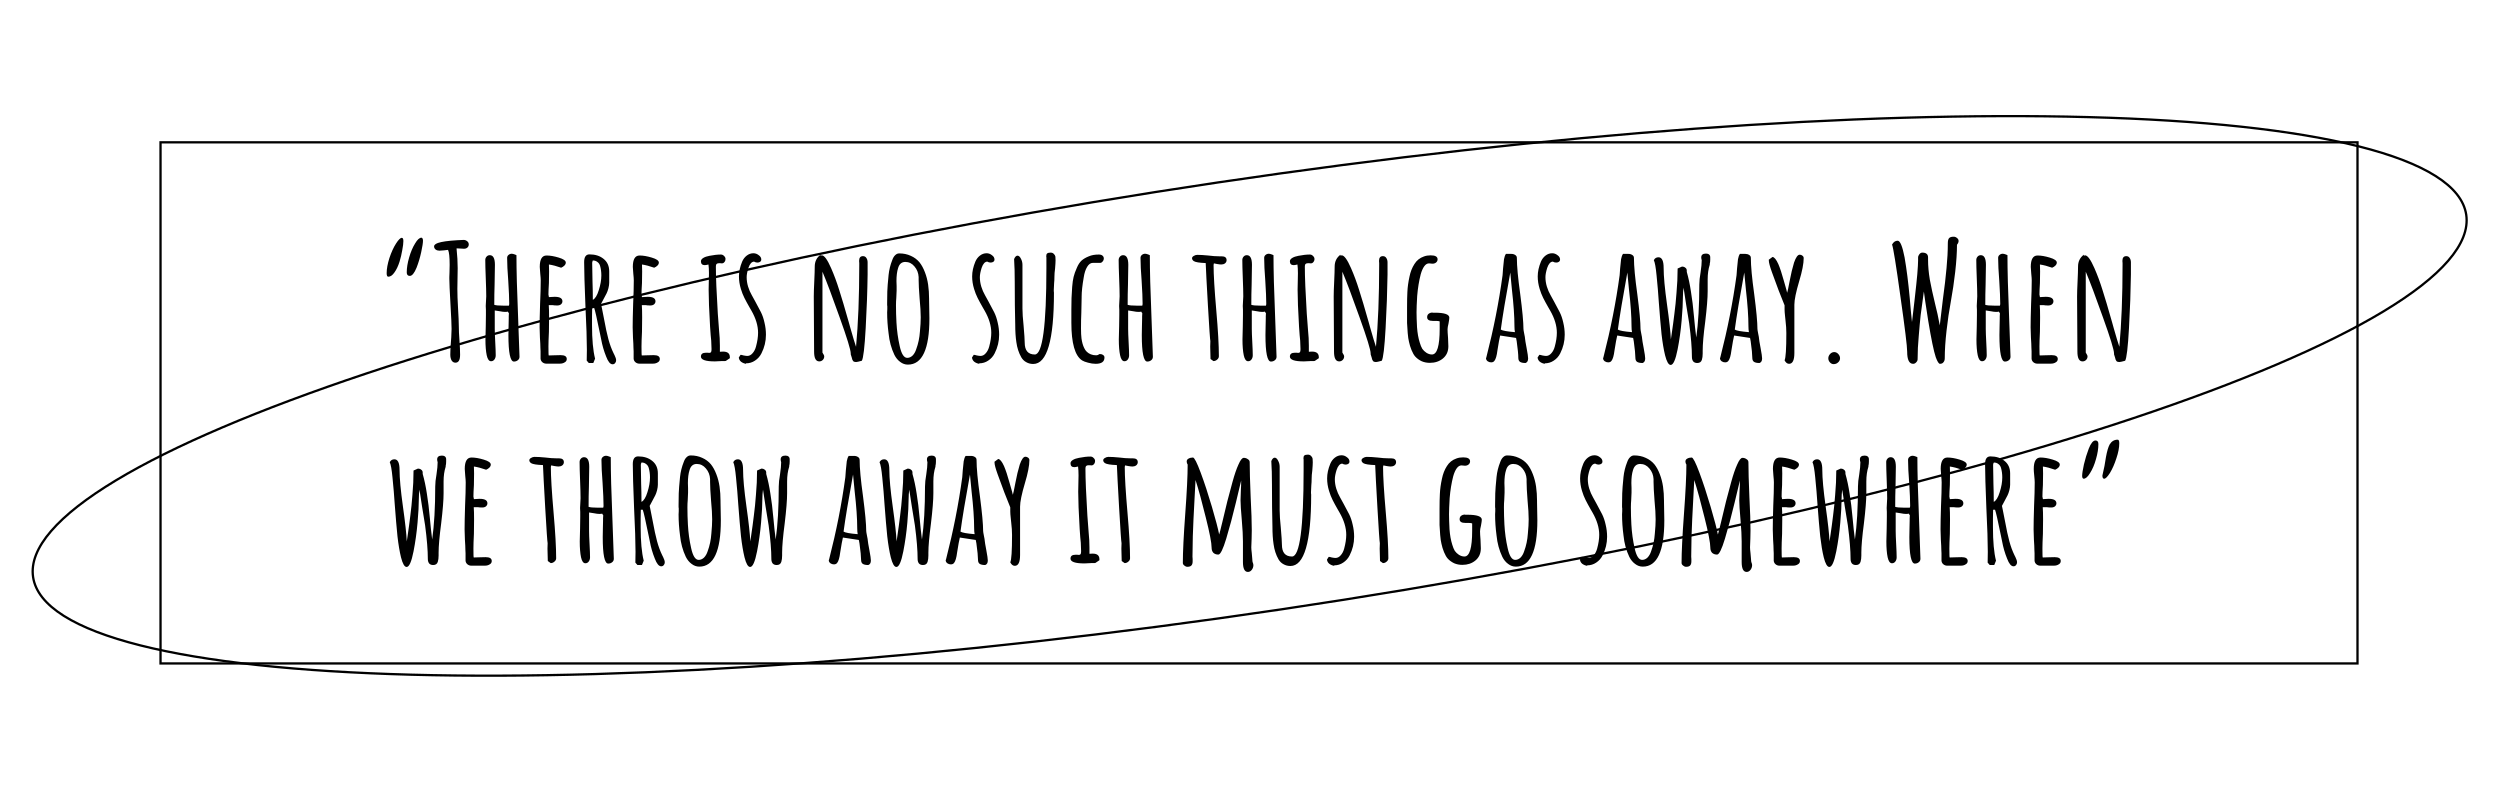 <svg width="1089" height="345" viewBox="0 0 1089 345" fill="none" xmlns="http://www.w3.org/2000/svg">
<rect x="69.926" y="61.996" width="957" height="227" stroke="black"/>
<path d="M178.51 120.186C177.624 120.186 177.18 119.672 177.18 118.646C177.18 116.686 177.53 114.516 178.23 112.136C178.93 109.709 179.794 107.679 180.82 106.046C181.8 104.366 182.734 103.526 183.62 103.526C184.04 103.666 184.25 104.109 184.25 104.856C184.25 105.789 183.994 107.446 183.48 109.826C182.967 112.206 182.29 114.469 181.45 116.616C180.47 118.996 179.49 120.186 178.51 120.186ZM169.13 120.536C168.664 120.536 168.43 120.022 168.43 118.996C168.43 117.129 168.827 114.936 169.62 112.416C170.46 109.896 171.417 107.796 172.49 106.116C173.564 104.436 174.404 103.596 175.01 103.596C175.477 103.596 175.71 104.062 175.71 104.996C175.71 105.976 175.547 107.306 175.22 108.986C174.94 110.666 174.544 112.346 174.03 114.026C173.424 115.939 172.677 117.502 171.79 118.716C170.95 119.929 170.064 120.536 169.13 120.536ZM198.387 157.986C197.687 157.986 197.127 157.659 196.707 157.006C196.334 156.306 196.147 155.466 196.147 154.486C196.147 152.946 196.24 151.056 196.427 148.816L196.567 146.996L196.707 143.286C196.707 141.652 196.544 138.012 196.217 132.366C195.89 126.719 195.727 123.079 195.727 121.446C195.727 121.306 195.727 121.049 195.727 120.676C195.774 120.256 195.797 119.626 195.797 118.786C195.844 117.852 195.867 116.709 195.867 115.356C195.867 111.949 195.634 109.779 195.167 108.846C194.887 108.846 194.28 108.916 193.347 109.056L191.387 109.196C190.78 109.196 190.244 109.032 189.777 108.706C189.31 108.332 189.077 107.866 189.077 107.306C189.077 106.746 189.637 106.256 190.757 105.836C192.39 105.276 195.167 104.879 199.087 104.646C200.674 104.552 201.63 104.506 201.957 104.506C202.517 104.506 203.03 104.692 203.497 105.066C203.964 105.439 204.197 105.906 204.197 106.466C204.197 107.026 203.987 107.492 203.567 107.866C203.194 108.192 202.704 108.356 202.097 108.356L200.837 108.286C200.464 108.239 200.044 108.216 199.577 108.216H198.877C199.204 111.389 199.367 114.259 199.367 116.826L199.297 121.306C199.25 122.659 199.227 124.176 199.227 125.856C199.227 128.096 199.32 130.779 199.507 133.906C199.74 137.779 199.857 140.462 199.857 141.956C199.857 143.729 199.95 145.829 200.137 148.256C200.324 150.729 200.417 152.829 200.417 154.556C200.417 156.842 199.74 157.986 198.387 157.986ZM223.847 157.496C222.261 157.496 221.467 153.646 221.467 145.946L221.537 141.956L221.607 138.736V138.526V137.826C221.654 137.452 221.677 137.009 221.677 136.496C221.677 136.402 221.607 136.286 221.467 136.146C221.327 136.006 221.257 135.889 221.257 135.796V135.726C221.024 135.819 220.604 135.866 219.997 135.866C219.391 135.866 218.644 135.772 217.757 135.586C217.477 135.539 216.731 135.422 215.517 135.236V143.286C215.517 144.499 215.587 146.412 215.727 149.026C215.867 151.592 215.937 153.506 215.937 154.766C215.937 155.466 215.751 156.072 215.377 156.586C215.004 157.099 214.514 157.356 213.907 157.356C213.021 157.356 212.391 156.492 212.017 154.766C211.644 152.992 211.457 150.682 211.457 147.836L211.597 142.166C211.644 140.579 211.667 138.899 211.667 137.126V135.936V134.956C211.667 134.209 211.644 133.719 211.597 133.486V133.136L211.807 129.076C211.807 127.302 211.737 124.666 211.597 121.166C211.457 117.666 211.387 115.029 211.387 113.256C211.387 112.696 211.574 112.206 211.947 111.786C212.321 111.366 212.787 111.156 213.347 111.156C214.841 111.156 215.587 112.556 215.587 115.356L215.447 124.036C215.354 126.649 215.307 129.566 215.307 132.786C216.007 133.019 217.267 133.136 219.087 133.136H221.677C221.771 132.856 221.817 132.576 221.817 132.296C221.817 130.056 221.677 126.742 221.397 122.356C221.071 118.249 220.907 114.912 220.907 112.346C220.907 111.832 221.094 111.412 221.467 111.086C221.887 110.712 222.377 110.526 222.937 110.526C223.264 110.526 223.731 110.642 224.337 110.876L224.967 111.156C224.967 117.782 225.201 126.626 225.667 137.686L226.297 155.396C226.297 156.049 226.041 156.562 225.527 156.936C225.061 157.309 224.501 157.496 223.847 157.496ZM237.921 158.406C237.314 158.406 236.754 158.196 236.241 157.776C235.774 157.356 235.518 156.842 235.471 156.236V154.416V153.016C235.424 152.596 235.401 152.106 235.401 151.546C235.401 150.566 235.331 149.072 235.191 147.066L235.051 142.586C235.051 140.299 235.121 136.892 235.261 132.366C235.448 128.306 235.541 124.899 235.541 122.146C235.541 121.492 235.471 120.512 235.331 119.206C235.191 117.852 235.121 116.872 235.121 116.266C235.121 112.952 236.101 111.296 238.061 111.296C239.601 111.296 241.374 111.599 243.381 112.206C245.434 112.812 246.461 113.536 246.461 114.376C246.461 114.842 246.251 115.286 245.831 115.706C245.458 116.079 244.991 116.382 244.431 116.616C242.471 115.916 240.698 115.449 239.111 115.216C239.158 115.916 239.181 116.919 239.181 118.226C239.181 120.092 239.158 121.772 239.111 123.266C238.971 125.506 238.901 127.186 238.901 128.306L239.111 129.426L240.231 129.356C240.604 129.309 241.071 129.286 241.631 129.286C243.871 129.286 244.991 129.939 244.991 131.246C244.991 131.759 244.781 132.202 244.361 132.576C243.941 132.902 243.404 133.066 242.751 133.066C241.911 133.066 241.258 133.019 240.791 132.926H239.041C239.134 134.139 239.181 135.912 239.181 138.246C239.181 140.579 239.158 142.679 239.111 144.546C238.971 147.392 238.901 149.516 238.901 150.916C238.901 153.529 238.948 154.836 239.041 154.836L241.351 154.766C242.144 154.719 243.101 154.696 244.221 154.696C245.994 154.696 246.881 155.256 246.881 156.376C246.881 157.029 246.578 157.519 245.971 157.846C245.411 158.219 244.711 158.406 243.871 158.406H237.921ZM266.844 158.686C265.817 158.686 264.884 157.566 264.044 155.326C263.064 152.899 262.34 150.402 261.874 147.836L261.384 145.456C260.03 138.782 259.167 134.979 258.794 134.046H257.954C257.954 135.399 257.93 136.636 257.884 137.756V141.606C257.884 147.859 258.327 152.736 259.214 156.236L258.444 158.126H256.484L255.574 157.076L255.644 152.386C255.644 148.186 255.434 141.816 255.014 133.276C254.64 124.176 254.454 117.806 254.454 114.166C254.454 111.926 255.224 110.806 256.764 110.806C259.284 110.806 261.337 111.459 262.924 112.766C264.557 114.072 265.374 115.892 265.374 118.226V123.126C265.374 123.826 265.257 124.642 265.024 125.576C264.79 126.462 264.534 127.186 264.254 127.746L262.924 130.266L261.804 132.366L262.154 134.046L263.134 139.016C263.787 142.609 264.417 145.526 265.024 147.766C265.63 150.006 266.377 152.036 267.264 153.856L267.684 154.696C268.15 155.629 268.384 156.376 268.384 156.936C268.384 157.402 268.244 157.799 267.964 158.126C267.684 158.499 267.31 158.686 266.844 158.686ZM258.234 130.616C259.26 130.102 260.124 128.702 260.824 126.416C261.57 124.082 261.944 121.936 261.944 119.976C261.944 118.482 261.757 117.082 261.384 115.776C261.15 115.029 260.754 114.469 260.194 114.096C259.68 113.676 259.027 113.466 258.234 113.466L258.094 113.816L257.954 114.446L258.094 122.706C258.187 125.132 258.234 127.769 258.234 130.616ZM278.458 158.406C277.852 158.406 277.292 158.196 276.778 157.776C276.312 157.356 276.055 156.842 276.008 156.236V154.416V153.016C275.962 152.596 275.938 152.106 275.938 151.546C275.938 150.566 275.868 149.072 275.728 147.066L275.588 142.586C275.588 140.299 275.658 136.892 275.798 132.366C275.985 128.306 276.078 124.899 276.078 122.146C276.078 121.492 276.008 120.512 275.868 119.206C275.728 117.852 275.658 116.872 275.658 116.266C275.658 112.952 276.638 111.296 278.598 111.296C280.138 111.296 281.912 111.599 283.918 112.206C285.972 112.812 286.998 113.536 286.998 114.376C286.998 114.842 286.788 115.286 286.368 115.706C285.995 116.079 285.528 116.382 284.968 116.616C283.008 115.916 281.235 115.449 279.648 115.216C279.695 115.916 279.718 116.919 279.718 118.226C279.718 120.092 279.695 121.772 279.648 123.266C279.508 125.506 279.438 127.186 279.438 128.306L279.648 129.426L280.768 129.356C281.142 129.309 281.608 129.286 282.168 129.286C284.408 129.286 285.528 129.939 285.528 131.246C285.528 131.759 285.318 132.202 284.898 132.576C284.478 132.902 283.942 133.066 283.288 133.066C282.448 133.066 281.795 133.019 281.328 132.926H279.578C279.672 134.139 279.718 135.912 279.718 138.246C279.718 140.579 279.695 142.679 279.648 144.546C279.508 147.392 279.438 149.516 279.438 150.916C279.438 153.529 279.485 154.836 279.578 154.836L281.888 154.766C282.682 154.719 283.638 154.696 284.758 154.696C286.532 154.696 287.418 155.256 287.418 156.376C287.418 157.029 287.115 157.519 286.508 157.846C285.948 158.219 285.248 158.406 284.408 158.406H278.458ZM311.414 157.426C307.354 157.426 305.324 156.726 305.324 155.326C305.324 154.206 306.047 153.646 307.494 153.646H308.264L308.964 153.716C309.337 153.716 309.594 153.599 309.734 153.366C309.874 153.132 309.944 152.712 309.944 152.106C309.944 151.312 309.897 150.076 309.804 148.396C309.664 147.276 309.501 145.269 309.314 142.376C308.894 135.236 308.684 129.846 308.684 126.206C308.684 124.899 308.707 123.709 308.754 122.636L308.824 119.066C308.824 117.526 308.754 116.242 308.614 115.216C307.867 115.402 307.331 115.496 307.004 115.496C305.884 115.496 305.324 114.936 305.324 113.816C305.324 113.256 305.674 112.766 306.374 112.346C307.074 111.926 307.961 111.622 309.034 111.436C310.901 111.062 312.557 110.876 314.004 110.876C314.564 110.876 315.031 111.086 315.404 111.506C315.824 111.879 316.034 112.322 316.034 112.836C316.034 113.349 315.871 113.792 315.544 114.166C315.264 114.539 314.891 114.726 314.424 114.726C314.144 114.726 313.911 114.702 313.724 114.656H313.164C312.697 114.656 312.347 114.772 312.114 115.006C311.927 115.192 311.834 115.566 311.834 116.126C311.834 120.652 312.114 127.466 312.674 136.566C312.767 138.246 312.954 140.719 313.234 143.986C313.467 146.132 313.584 148.326 313.584 150.566V153.226C313.864 153.179 314.331 153.156 314.984 153.156C316.944 153.156 317.924 153.972 317.924 155.606V156.026L316.174 157.216C316.127 157.216 315.964 157.239 315.684 157.286C315.451 157.286 314.984 157.286 314.284 157.286C312.791 157.379 311.834 157.426 311.414 157.426ZM324.965 158.476C324.125 158.336 323.402 158.032 322.795 157.566C322.235 157.099 321.908 156.492 321.815 155.746L322.585 154.556C322.865 154.556 323.308 154.649 323.915 154.836C324.615 154.976 325.152 155.046 325.525 155.046C326.365 155.046 327.112 154.672 327.765 153.926C328.465 153.179 328.978 152.199 329.305 150.986C329.912 148.746 330.215 146.739 330.215 144.966C330.215 141.886 329.235 138.642 327.275 135.236L326.505 133.906C325.618 132.366 324.872 130.989 324.265 129.776C323.658 128.562 323.145 127.256 322.725 125.856C322.165 124.036 321.885 122.216 321.885 120.396C321.885 118.342 322.352 116.196 323.285 113.956C323.752 112.882 324.405 112.019 325.245 111.366C326.132 110.666 327.112 110.316 328.185 110.316C329.025 110.316 329.795 110.596 330.495 111.156C331.242 111.669 331.615 112.299 331.615 113.046C331.615 113.466 331.452 113.792 331.125 114.026C330.798 114.259 330.402 114.376 329.935 114.376C329.422 114.376 328.932 114.236 328.465 113.956C327.438 114.002 326.622 114.912 326.015 116.686C325.502 118.319 325.245 119.672 325.245 120.746C325.245 122.099 325.455 123.476 325.875 124.876C326.295 126.229 326.832 127.466 327.485 128.586L329.025 131.386L331.475 136.006C332.128 137.312 332.642 138.829 333.015 140.556C333.435 142.282 333.645 144.032 333.645 145.806C333.645 148.652 332.992 151.359 331.685 153.926C331.032 155.232 330.098 156.282 328.885 157.076C327.718 157.869 326.412 158.266 324.965 158.266V158.476ZM372.893 157.706C372.333 157.706 371.913 157.566 371.633 157.286C371.353 156.959 371.143 156.422 371.003 155.676L370.583 154.346V154.206V153.996C370.583 152.456 368.973 147.206 365.753 138.246C362.58 129.286 360.083 122.659 358.263 118.366V153.576L358.543 154.066C358.59 154.159 358.683 154.322 358.823 154.556C358.963 154.789 359.033 155.022 359.033 155.256C359.033 155.862 358.823 156.376 358.403 156.796C357.983 157.216 357.47 157.426 356.863 157.426C355.37 157.426 354.623 156.002 354.623 153.156L354.553 141.186C354.507 137.592 354.483 133.579 354.483 129.146C354.483 127.652 354.553 125.482 354.693 122.636C354.833 119.696 354.903 117.526 354.903 116.126C354.903 113.932 355.743 112.206 357.423 110.946V111.366C357.703 111.272 357.89 111.226 357.983 111.226C359.057 111.226 360.41 113.092 362.043 116.826C363.35 119.812 364.517 122.962 365.543 126.276C366.617 129.589 368.017 134.302 369.743 140.416L370.443 142.936C371.517 146.716 372.333 149.422 372.893 151.056C373.827 141.022 374.293 129.169 374.293 115.496V114.586C374.247 114.306 374.223 114.002 374.223 113.676C374.223 112.276 374.783 111.576 375.903 111.576C376.557 111.576 377.047 111.832 377.373 112.346C377.747 112.859 377.933 113.512 377.933 114.306V119.556C377.84 126.742 377.56 134.536 377.093 142.936C376.627 151.336 376.067 156.072 375.413 157.146C374.06 157.519 373.22 157.706 372.893 157.706ZM395.469 158.826C394.256 158.826 393.136 158.429 392.109 157.636C391.083 156.889 390.243 155.862 389.589 154.556C388.236 151.709 387.396 148.606 387.069 145.246C386.649 142.072 386.439 139.016 386.439 136.076C386.439 135.516 386.463 135.049 386.509 134.676V133.416C386.509 133.182 386.486 133.066 386.439 133.066V131.806L386.509 126.906C386.556 125.412 386.743 123.032 387.069 119.766C387.303 117.526 387.839 115.356 388.679 113.256C389.006 112.322 389.426 111.622 389.939 111.156C390.453 110.642 391.036 110.386 391.689 110.386C393.556 110.386 395.236 110.736 396.729 111.436C398.223 112.089 399.483 113.022 400.509 114.236C401.443 115.402 402.236 116.849 402.889 118.576C403.543 120.256 404.009 122.052 404.289 123.966C404.569 125.926 404.709 128.002 404.709 130.196V130.756C404.709 132.202 404.733 133.509 404.779 134.676L404.849 138.666C404.849 152.106 401.723 158.826 395.469 158.826ZM395.189 155.886C396.029 155.886 396.799 155.559 397.499 154.906C398.199 154.206 398.736 153.272 399.109 152.106C399.996 149.726 400.533 147.159 400.719 144.406C400.953 142.026 401.069 139.972 401.069 138.246C401.069 136.146 400.906 133.392 400.579 129.986C400.299 126.392 400.159 123.709 400.159 121.936V120.676C400.066 118.902 399.459 117.362 398.339 116.056C397.266 114.749 395.936 114.096 394.349 114.096C392.763 114.096 391.713 115.006 391.199 116.826C390.733 118.272 390.499 120.139 390.499 122.426C390.499 123.312 390.523 124.059 390.569 124.666V126.556L390.429 129.776C390.336 130.756 390.289 131.829 390.289 132.996C390.289 135.516 390.359 138.012 390.499 140.486C390.686 143.986 391.153 147.392 391.899 150.706C392.646 154.159 393.743 155.886 395.189 155.886ZM426.547 158.476C425.707 158.336 424.984 158.032 424.377 157.566C423.817 157.099 423.49 156.492 423.397 155.746L424.167 154.556C424.447 154.556 424.89 154.649 425.497 154.836C426.197 154.976 426.734 155.046 427.107 155.046C427.947 155.046 428.694 154.672 429.347 153.926C430.047 153.179 430.56 152.199 430.887 150.986C431.494 148.746 431.797 146.739 431.797 144.966C431.797 141.886 430.817 138.642 428.857 135.236L428.087 133.906C427.2 132.366 426.454 130.989 425.847 129.776C425.24 128.562 424.727 127.256 424.307 125.856C423.747 124.036 423.467 122.216 423.467 120.396C423.467 118.342 423.934 116.196 424.867 113.956C425.334 112.882 425.987 112.019 426.827 111.366C427.714 110.666 428.694 110.316 429.767 110.316C430.607 110.316 431.377 110.596 432.077 111.156C432.824 111.669 433.197 112.299 433.197 113.046C433.197 113.466 433.034 113.792 432.707 114.026C432.38 114.259 431.984 114.376 431.517 114.376C431.004 114.376 430.514 114.236 430.047 113.956C429.02 114.002 428.204 114.912 427.597 116.686C427.084 118.319 426.827 119.672 426.827 120.746C426.827 122.099 427.037 123.476 427.457 124.876C427.877 126.229 428.414 127.466 429.067 128.586L430.607 131.386L433.057 136.006C433.71 137.312 434.224 138.829 434.597 140.556C435.017 142.282 435.227 144.032 435.227 145.806C435.227 148.652 434.574 151.359 433.267 153.926C432.614 155.232 431.68 156.282 430.467 157.076C429.3 157.869 427.994 158.266 426.547 158.266V158.476ZM450.072 158.546C448.952 158.546 447.949 158.289 447.062 157.776C446.175 157.309 445.452 156.609 444.892 155.676C443.772 153.716 443.049 151.499 442.722 149.026C442.395 146.879 442.232 144.312 442.232 141.326C442.092 136.286 442.022 130.126 442.022 122.846L441.952 117.456C441.905 117.176 441.882 116.709 441.882 116.056C441.789 114.282 441.742 113.209 441.742 112.836C442.162 111.856 442.652 111.366 443.212 111.366C443.772 111.366 444.262 111.786 444.682 112.626C445.149 113.466 445.382 114.376 445.382 115.356V134.396C445.382 136.262 445.545 138.736 445.872 141.816C446.199 145.642 446.362 148.116 446.362 149.236C446.362 152.689 447.832 154.416 450.772 154.416C454.132 154.416 455.812 141.862 455.812 116.756V112.836V112.206C455.765 112.066 455.742 111.879 455.742 111.646C455.742 111.086 455.859 110.689 456.092 110.456C456.372 110.176 456.885 110.036 457.632 110.036C458.239 110.036 458.705 110.222 459.032 110.596C459.405 110.922 459.639 111.319 459.732 111.786C459.779 112.066 459.802 112.602 459.802 113.396C459.802 114.142 459.732 115.332 459.592 116.966C459.405 118.319 459.312 119.486 459.312 120.466C459.312 121.539 459.265 122.496 459.172 123.336L459.032 126.276V126.836C459.079 127.022 459.102 127.232 459.102 127.466C459.102 148.186 456.092 158.546 450.072 158.546ZM477.255 158.476C476.228 158.476 475.132 158.312 473.965 157.986C472.845 157.706 471.982 157.379 471.375 157.006C468.248 154.999 466.685 149.516 466.685 140.556V138.666V136.496V134.816C466.685 132.949 466.708 131.292 466.755 129.846C466.802 128.352 466.895 126.742 467.035 125.016C467.175 123.196 467.385 121.726 467.665 120.606C467.945 119.439 468.412 118.132 469.065 116.686C469.625 115.332 470.302 114.282 471.095 113.536C471.935 112.789 473.008 112.159 474.315 111.646C475.482 111.132 476.928 110.876 478.655 110.876C479.355 110.876 479.892 111.039 480.265 111.366C480.638 111.692 480.825 112.112 480.825 112.626C480.825 113.092 480.662 113.512 480.335 113.886C480.055 114.259 479.705 114.469 479.285 114.516H475.995C475.062 114.516 474.245 115.099 473.545 116.266C472.845 117.432 472.355 118.949 472.075 120.816C471.468 124.269 471.165 127.069 471.165 129.216V129.566L471.025 136.286C470.932 138.292 470.885 140.556 470.885 143.076C470.885 144.849 470.955 146.296 471.095 147.416C471.328 149.096 471.725 150.496 472.285 151.616C472.845 152.876 473.802 153.786 475.155 154.346C475.855 154.626 476.625 154.766 477.465 154.766C477.978 154.766 478.492 154.579 479.005 154.206C479.612 154.206 480.102 154.346 480.475 154.626C480.895 154.859 481.105 155.232 481.105 155.746C481.105 157.566 479.822 158.476 477.255 158.476ZM499.746 157.496C498.159 157.496 497.366 153.646 497.366 145.946L497.436 141.956L497.506 138.736V138.526V137.826C497.552 137.452 497.576 137.009 497.576 136.496C497.576 136.402 497.506 136.286 497.366 136.146C497.226 136.006 497.156 135.889 497.156 135.796V135.726C496.922 135.819 496.502 135.866 495.896 135.866C495.289 135.866 494.542 135.772 493.656 135.586C493.376 135.539 492.629 135.422 491.416 135.236V143.286C491.416 144.499 491.486 146.412 491.626 149.026C491.766 151.592 491.836 153.506 491.836 154.766C491.836 155.466 491.649 156.072 491.276 156.586C490.902 157.099 490.412 157.356 489.806 157.356C488.919 157.356 488.289 156.492 487.916 154.766C487.542 152.992 487.356 150.682 487.356 147.836L487.496 142.166C487.542 140.579 487.566 138.899 487.566 137.126V135.936V134.956C487.566 134.209 487.542 133.719 487.496 133.486V133.136L487.706 129.076C487.706 127.302 487.636 124.666 487.496 121.166C487.356 117.666 487.286 115.029 487.286 113.256C487.286 112.696 487.472 112.206 487.846 111.786C488.219 111.366 488.686 111.156 489.246 111.156C490.739 111.156 491.486 112.556 491.486 115.356L491.346 124.036C491.252 126.649 491.206 129.566 491.206 132.786C491.906 133.019 493.166 133.136 494.986 133.136H497.576C497.669 132.856 497.716 132.576 497.716 132.296C497.716 130.056 497.576 126.742 497.296 122.356C496.969 118.249 496.806 114.912 496.806 112.346C496.806 111.832 496.992 111.412 497.366 111.086C497.786 110.712 498.276 110.526 498.836 110.526C499.162 110.526 499.629 110.642 500.236 110.876L500.866 111.156C500.866 117.782 501.099 126.626 501.566 137.686L502.196 155.396C502.196 156.049 501.939 156.562 501.426 156.936C500.959 157.309 500.399 157.496 499.746 157.496ZM527.303 156.376L527.233 153.646C527.186 152.852 527.163 151.966 527.163 150.986L527.233 148.606C527.093 148.092 526.743 142.982 526.183 133.276C525.623 123.569 525.296 117.339 525.203 114.586C522.496 114.492 520.769 114.212 520.023 113.746C519.509 113.372 519.253 112.952 519.253 112.486C519.253 112.112 519.486 111.786 519.953 111.506C520.466 111.179 520.979 111.016 521.493 111.016C522.799 111.016 524.386 111.109 526.253 111.296C528.026 111.529 529.613 111.646 531.013 111.646H531.573H532.133C533.579 111.646 534.303 112.206 534.303 113.326C534.303 113.886 534.069 114.352 533.603 114.726C533.136 115.052 532.599 115.216 531.993 115.216C531.573 115.216 530.966 115.146 530.173 115.006L528.773 114.726L528.703 115.076L528.633 115.426C528.633 119.579 529.029 126.206 529.823 135.306C530.569 143.846 530.943 150.472 530.943 155.186C530.943 155.746 530.686 156.236 530.173 156.656C529.706 157.076 529.169 157.286 528.563 157.286L527.303 156.376ZM553.613 157.496C552.026 157.496 551.233 153.646 551.233 145.946L551.303 141.956L551.373 138.736V138.526V137.826C551.42 137.452 551.443 137.009 551.443 136.496C551.443 136.402 551.373 136.286 551.233 136.146C551.093 136.006 551.023 135.889 551.023 135.796V135.726C550.79 135.819 550.37 135.866 549.763 135.866C549.156 135.866 548.41 135.772 547.523 135.586C547.243 135.539 546.496 135.422 545.283 135.236V143.286C545.283 144.499 545.353 146.412 545.493 149.026C545.633 151.592 545.703 153.506 545.703 154.766C545.703 155.466 545.516 156.072 545.143 156.586C544.77 157.099 544.28 157.356 543.673 157.356C542.786 157.356 542.156 156.492 541.783 154.766C541.41 152.992 541.223 150.682 541.223 147.836L541.363 142.166C541.41 140.579 541.433 138.899 541.433 137.126V135.936V134.956C541.433 134.209 541.41 133.719 541.363 133.486V133.136L541.573 129.076C541.573 127.302 541.503 124.666 541.363 121.166C541.223 117.666 541.153 115.029 541.153 113.256C541.153 112.696 541.34 112.206 541.713 111.786C542.086 111.366 542.553 111.156 543.113 111.156C544.606 111.156 545.353 112.556 545.353 115.356L545.213 124.036C545.12 126.649 545.073 129.566 545.073 132.786C545.773 133.019 547.033 133.136 548.853 133.136H551.443C551.536 132.856 551.583 132.576 551.583 132.296C551.583 130.056 551.443 126.742 551.163 122.356C550.836 118.249 550.673 114.912 550.673 112.346C550.673 111.832 550.86 111.412 551.233 111.086C551.653 110.712 552.143 110.526 552.703 110.526C553.03 110.526 553.496 110.642 554.103 110.876L554.733 111.156C554.733 117.782 554.966 126.626 555.433 137.686L556.063 155.396C556.063 156.049 555.806 156.562 555.293 156.936C554.826 157.309 554.266 157.496 553.613 157.496ZM567.967 157.426C563.907 157.426 561.877 156.726 561.877 155.326C561.877 154.206 562.6 153.646 564.047 153.646H564.817L565.517 153.716C565.89 153.716 566.147 153.599 566.287 153.366C566.427 153.132 566.497 152.712 566.497 152.106C566.497 151.312 566.45 150.076 566.357 148.396C566.217 147.276 566.053 145.269 565.867 142.376C565.447 135.236 565.237 129.846 565.237 126.206C565.237 124.899 565.26 123.709 565.307 122.636L565.377 119.066C565.377 117.526 565.307 116.242 565.167 115.216C564.42 115.402 563.883 115.496 563.557 115.496C562.437 115.496 561.877 114.936 561.877 113.816C561.877 113.256 562.227 112.766 562.927 112.346C563.627 111.926 564.513 111.622 565.587 111.436C567.453 111.062 569.11 110.876 570.557 110.876C571.117 110.876 571.583 111.086 571.957 111.506C572.377 111.879 572.587 112.322 572.587 112.836C572.587 113.349 572.423 113.792 572.097 114.166C571.817 114.539 571.443 114.726 570.977 114.726C570.697 114.726 570.463 114.702 570.277 114.656H569.717C569.25 114.656 568.9 114.772 568.667 115.006C568.48 115.192 568.387 115.566 568.387 116.126C568.387 120.652 568.667 127.466 569.227 136.566C569.32 138.246 569.507 140.719 569.787 143.986C570.02 146.132 570.137 148.326 570.137 150.566V153.226C570.417 153.179 570.883 153.156 571.537 153.156C573.497 153.156 574.477 153.972 574.477 155.606V156.026L572.727 157.216C572.68 157.216 572.517 157.239 572.237 157.286C572.003 157.286 571.537 157.286 570.837 157.286C569.343 157.379 568.387 157.426 567.967 157.426ZM599.368 157.706C598.808 157.706 598.388 157.566 598.108 157.286C597.828 156.959 597.618 156.422 597.478 155.676L597.058 154.346V154.206V153.996C597.058 152.456 595.448 147.206 592.228 138.246C589.054 129.286 586.558 122.659 584.738 118.366V153.576L585.018 154.066C585.064 154.159 585.158 154.322 585.298 154.556C585.438 154.789 585.508 155.022 585.508 155.256C585.508 155.862 585.298 156.376 584.878 156.796C584.458 157.216 583.944 157.426 583.338 157.426C581.844 157.426 581.098 156.002 581.098 153.156L581.028 141.186C580.981 137.592 580.958 133.579 580.958 129.146C580.958 127.652 581.028 125.482 581.168 122.636C581.308 119.696 581.378 117.526 581.378 116.126C581.378 113.932 582.218 112.206 583.898 110.946V111.366C584.178 111.272 584.364 111.226 584.458 111.226C585.531 111.226 586.884 113.092 588.518 116.826C589.824 119.812 590.991 122.962 592.018 126.276C593.091 129.589 594.491 134.302 596.218 140.416L596.918 142.936C597.991 146.716 598.808 149.422 599.368 151.056C600.301 141.022 600.768 129.169 600.768 115.496V114.586C600.721 114.306 600.698 114.002 600.698 113.676C600.698 112.276 601.258 111.576 602.378 111.576C603.031 111.576 603.521 111.832 603.848 112.346C604.221 112.859 604.408 113.512 604.408 114.306V119.556C604.314 126.742 604.034 134.536 603.568 142.936C603.101 151.336 602.541 156.072 601.888 157.146C600.534 157.519 599.694 157.706 599.368 157.706ZM622.854 158.056C621.547 158.056 620.357 157.822 619.284 157.356C618.211 156.842 617.301 156.189 616.554 155.396C615.947 154.742 615.387 153.786 614.874 152.526C614.361 151.266 613.987 150.052 613.754 148.886C613.521 147.999 613.334 146.716 613.194 145.036C613.054 143.356 612.961 141.909 612.914 140.696V136.636V133.836C612.914 131.129 612.961 128.912 613.054 127.186C613.147 125.086 613.451 122.869 613.964 120.536C614.384 118.436 615.107 116.592 616.134 115.006C617.114 113.419 618.491 112.322 620.264 111.716C621.104 111.389 622.084 111.226 623.204 111.226C625.211 111.226 626.214 111.809 626.214 112.976C626.214 113.536 625.981 114.002 625.514 114.376C625.094 114.702 624.581 114.866 623.974 114.866C623.694 114.866 623.437 114.842 623.204 114.796C623.017 114.749 622.784 114.726 622.504 114.726C621.711 114.726 621.011 115.146 620.404 115.986C619.797 116.826 619.284 117.992 618.864 119.486C618.117 122.379 617.604 125.529 617.324 128.936C617.137 132.109 617.044 134.466 617.044 136.006C617.044 137.592 617.114 139.762 617.254 142.516C617.441 145.082 617.837 147.322 618.444 149.236C618.771 150.356 619.144 151.266 619.564 151.966C620.031 152.619 620.614 153.179 621.314 153.646C622.107 154.159 622.924 154.416 623.764 154.416C626.004 154.416 627.124 150.682 627.124 143.216V139.996C626.797 139.856 626.261 139.786 625.514 139.786H624.884H624.114C622.481 139.786 621.664 139.249 621.664 138.176C621.664 137.522 621.874 137.032 622.294 136.706C622.761 136.332 623.344 136.146 624.044 136.146V136.216H625.024C629.224 136.216 631.324 136.939 631.324 138.386C631.324 138.806 631.207 139.646 630.974 140.906C630.694 142.026 630.554 142.866 630.554 143.426C630.554 144.219 630.624 145.456 630.764 147.136L630.904 150.846C630.904 153.086 630.111 154.859 628.524 156.166C626.984 157.426 625.094 158.056 622.854 158.056ZM664.526 158.126C663.453 158.126 662.66 157.962 662.146 157.636C661.633 157.309 661.376 156.702 661.376 155.816C661.376 154.416 661.143 152.036 660.676 148.676L660.396 147.206L653.466 146.156C653.186 147.229 652.79 149.399 652.276 152.666C651.996 154.952 651.553 156.469 650.946 157.216C650.62 157.636 650.153 157.846 649.546 157.846C648.986 157.846 648.473 157.682 648.006 157.356C647.54 156.982 647.306 156.539 647.306 156.026L647.446 155.676L647.516 155.396C650.596 143.402 652.93 131.572 654.516 119.906C654.516 119.719 654.54 119.416 654.586 118.996C654.633 118.529 654.68 117.876 654.726 117.036C654.866 115.309 655.006 113.932 655.146 112.906C655.333 111.879 655.613 111.109 655.986 110.596H658.366C659.02 110.596 659.58 110.759 660.046 111.086C660.513 111.366 660.746 111.786 660.746 112.346C660.746 115.892 661.236 121.166 662.216 128.166C663.15 135.352 663.616 140.392 663.616 143.286C663.616 143.566 663.733 144.289 663.966 145.456C664.2 146.529 664.316 147.229 664.316 147.556C664.316 147.882 664.55 149.282 665.016 151.756C665.436 153.996 665.646 155.442 665.646 156.096V156.166C665.646 157.192 665.273 157.846 664.526 158.126ZM659.906 144.686C659.766 143.986 659.696 143.122 659.696 142.096C659.696 137.896 659.323 132.529 658.576 125.996L657.876 118.716C655.87 129.682 654.493 137.966 653.746 143.566C654.446 144.032 656.5 144.406 659.906 144.686ZM672.914 158.476C672.074 158.336 671.351 158.032 670.744 157.566C670.184 157.099 669.858 156.492 669.764 155.746L670.534 154.556C670.814 154.556 671.258 154.649 671.864 154.836C672.564 154.976 673.101 155.046 673.474 155.046C674.314 155.046 675.061 154.672 675.714 153.926C676.414 153.179 676.928 152.199 677.254 150.986C677.861 148.746 678.164 146.739 678.164 144.966C678.164 141.886 677.184 138.642 675.224 135.236L674.454 133.906C673.568 132.366 672.821 130.989 672.214 129.776C671.608 128.562 671.094 127.256 670.674 125.856C670.114 124.036 669.834 122.216 669.834 120.396C669.834 118.342 670.301 116.196 671.234 113.956C671.701 112.882 672.354 112.019 673.194 111.366C674.081 110.666 675.061 110.316 676.134 110.316C676.974 110.316 677.744 110.596 678.444 111.156C679.191 111.669 679.564 112.299 679.564 113.046C679.564 113.466 679.401 113.792 679.074 114.026C678.748 114.259 678.351 114.376 677.884 114.376C677.371 114.376 676.881 114.236 676.414 113.956C675.388 114.002 674.571 114.912 673.964 116.686C673.451 118.319 673.194 119.672 673.194 120.746C673.194 122.099 673.404 123.476 673.824 124.876C674.244 126.229 674.781 127.466 675.434 128.586L676.974 131.386L679.424 136.006C680.078 137.312 680.591 138.829 680.964 140.556C681.384 142.282 681.594 144.032 681.594 145.806C681.594 148.652 680.941 151.359 679.634 153.926C678.981 155.232 678.048 156.282 676.834 157.076C675.668 157.869 674.361 158.266 672.914 158.266V158.476ZM715.522 158.126C714.449 158.126 713.656 157.962 713.142 157.636C712.629 157.309 712.372 156.702 712.372 155.816C712.372 154.416 712.139 152.036 711.672 148.676L711.392 147.206L704.462 146.156C704.182 147.229 703.786 149.399 703.272 152.666C702.992 154.952 702.549 156.469 701.942 157.216C701.616 157.636 701.149 157.846 700.542 157.846C699.982 157.846 699.469 157.682 699.002 157.356C698.536 156.982 698.302 156.539 698.302 156.026L698.442 155.676L698.512 155.396C701.592 143.402 703.926 131.572 705.512 119.906C705.512 119.719 705.536 119.416 705.582 118.996C705.629 118.529 705.676 117.876 705.722 117.036C705.862 115.309 706.002 113.932 706.142 112.906C706.329 111.879 706.609 111.109 706.982 110.596H709.362C710.016 110.596 710.576 110.759 711.042 111.086C711.509 111.366 711.742 111.786 711.742 112.346C711.742 115.892 712.232 121.166 713.212 128.166C714.146 135.352 714.612 140.392 714.612 143.286C714.612 143.566 714.729 144.289 714.962 145.456C715.196 146.529 715.312 147.229 715.312 147.556C715.312 147.882 715.546 149.282 716.012 151.756C716.432 153.996 716.642 155.442 716.642 156.096V156.166C716.642 157.192 716.269 157.846 715.522 158.126ZM710.902 144.686C710.762 143.986 710.692 143.122 710.692 142.096C710.692 137.896 710.319 132.529 709.572 125.996L708.872 118.716C706.866 129.682 705.489 137.966 704.742 143.566C705.442 144.032 707.496 144.406 710.902 144.686ZM727.76 158.966C726.827 158.966 726.01 157.566 725.31 154.766C724.704 152.292 724.19 149.236 723.77 145.596C723.397 141.909 723 137.266 722.58 131.666C722.347 128.026 722.02 124.129 721.6 119.976C721.274 116.522 720.877 114.306 720.41 113.326C720.83 112.486 721.507 112.066 722.44 112.066C723.934 112.066 724.68 113.606 724.68 116.686C724.68 120.326 725.17 125.646 726.15 132.646C727.13 139.599 727.69 144.662 727.83 147.836L728.18 145.456C728.647 142.329 729.044 139.389 729.37 136.636C729.744 133.836 730.047 130.826 730.28 127.606C730.607 124.012 730.77 120.466 730.77 116.966L732.66 116.126C733.267 116.126 733.757 116.289 734.13 116.616C734.55 116.896 734.76 117.316 734.76 117.876V118.436C735.507 121.049 736.114 123.919 736.58 127.046C737.094 130.126 737.537 133.766 737.91 137.966C738.19 141.186 738.517 144.196 738.89 146.996C739.777 140.742 740.22 133.042 740.22 123.896C740.22 122.449 740.407 120.676 740.78 118.576C741.107 116.429 741.27 114.679 741.27 113.326C741.13 112.906 741.06 112.509 741.06 112.136C741.06 111.016 741.76 110.456 743.16 110.456C743.72 110.456 744.164 110.596 744.49 110.876C744.817 111.156 744.98 111.552 744.98 112.066V113.116C744.98 113.816 744.91 114.422 744.77 114.936V115.286C744.164 117.152 743.86 119.299 743.86 121.726V126.836C743.86 129.776 743.51 134.162 742.81 139.996C742.064 145.689 741.69 149.936 741.69 152.736V153.996C741.69 155.069 741.574 155.979 741.34 156.726C741.06 157.659 740.384 158.126 739.31 158.126C738.564 158.126 737.98 157.892 737.56 157.426C737.187 156.912 737 156.282 737 155.536C737 151.756 736.604 146.856 735.81 140.836C735.39 138.129 734.947 135.399 734.48 132.646L733.36 125.296C733.174 126.649 733.08 127.979 733.08 129.286C733.08 131.899 732.894 135.352 732.52 139.646C732.147 143.939 731.564 148.116 730.77 152.176C729.884 156.702 728.88 158.966 727.76 158.966ZM766.45 158.126C765.377 158.126 764.583 157.962 764.07 157.636C763.557 157.309 763.3 156.702 763.3 155.816C763.3 154.416 763.067 152.036 762.6 148.676L762.32 147.206L755.39 146.156C755.11 147.229 754.713 149.399 754.2 152.666C753.92 154.952 753.477 156.469 752.87 157.216C752.543 157.636 752.077 157.846 751.47 157.846C750.91 157.846 750.397 157.682 749.93 157.356C749.463 156.982 749.23 156.539 749.23 156.026L749.37 155.676L749.44 155.396C752.52 143.402 754.853 131.572 756.44 119.906C756.44 119.719 756.463 119.416 756.51 118.996C756.557 118.529 756.603 117.876 756.65 117.036C756.79 115.309 756.93 113.932 757.07 112.906C757.257 111.879 757.537 111.109 757.91 110.596H760.29C760.943 110.596 761.503 110.759 761.97 111.086C762.437 111.366 762.67 111.786 762.67 112.346C762.67 115.892 763.16 121.166 764.14 128.166C765.073 135.352 765.54 140.392 765.54 143.286C765.54 143.566 765.657 144.289 765.89 145.456C766.123 146.529 766.24 147.229 766.24 147.556C766.24 147.882 766.473 149.282 766.94 151.756C767.36 153.996 767.57 155.442 767.57 156.096V156.166C767.57 157.192 767.197 157.846 766.45 158.126ZM761.83 144.686C761.69 143.986 761.62 143.122 761.62 142.096C761.62 137.896 761.247 132.529 760.5 125.996L759.8 118.716C757.793 129.682 756.417 137.966 755.67 143.566C756.37 144.032 758.423 144.406 761.83 144.686ZM779.318 158.476C778.525 158.476 777.871 157.962 777.358 156.936C777.871 155.956 778.128 151.989 778.128 145.036C778.128 143.402 778.011 141.629 777.778 139.716L777.568 137.686C777.428 136.426 777.358 135.469 777.358 134.816V132.996C776.891 131.829 776.028 129.659 774.768 126.486C773.555 123.312 772.575 120.652 771.828 118.506C770.941 116.032 770.498 114.352 770.498 113.466V113.116L772.108 111.926C772.901 112.019 773.741 113.046 774.628 115.006C775.375 116.732 776.191 119.206 777.078 122.426C778.011 125.646 778.478 127.349 778.478 127.536C778.665 127.022 779.038 125.272 779.598 122.286C780.158 119.299 780.788 116.662 781.488 114.376C782.281 112.089 783.098 110.946 783.938 110.946C784.405 110.946 784.801 111.086 785.128 111.366C785.501 111.646 785.688 111.996 785.688 112.416C785.688 114.796 785.035 118.156 783.728 122.496C782.328 127.209 781.628 130.616 781.628 132.716V153.786C781.628 156.912 780.858 158.476 779.318 158.476ZM798.722 158.616C798.116 158.616 797.579 158.359 797.112 157.846C796.646 157.332 796.412 156.749 796.412 156.096C796.412 155.396 796.669 154.766 797.182 154.206C797.696 153.646 798.302 153.366 799.002 153.366C799.656 153.366 800.239 153.646 800.752 154.206C801.266 154.766 801.522 155.372 801.522 156.026C801.522 156.772 801.242 157.379 800.682 157.846C800.169 158.359 799.516 158.616 798.722 158.616ZM833.35 158.476C831.623 158.476 830.76 156.702 830.76 153.156C830.76 150.916 829.78 142.912 827.82 129.146C825.907 115.332 824.693 107.796 824.18 106.536C824.787 105.416 825.603 104.856 826.63 104.856C827.703 104.856 828.707 107.282 829.64 112.136C830.527 117.269 831.273 123.149 831.88 129.776L832.37 135.446C832.65 138.619 832.813 140.229 832.86 140.276L833.56 134.396L833.98 130.756C834.587 125.436 834.983 121.679 835.17 119.486C835.403 116.592 835.52 114.609 835.52 113.536V112.206C835.52 111.692 835.707 111.202 836.08 110.736C836.453 110.269 836.873 110.036 837.34 110.036C839.02 110.036 839.86 110.736 839.86 112.136V113.186C839.86 115.846 840.117 118.716 840.63 121.796C841.19 124.829 841.983 128.469 843.01 132.716C843.663 135.189 844.317 138.199 844.97 141.746C845.11 140.206 845.553 136.472 846.3 130.546C847.047 125.132 847.583 120.536 847.91 116.756C848.283 112.929 848.47 109.359 848.47 106.046C848.47 104.972 848.633 104.226 848.96 103.806C849.333 103.339 850.01 103.106 850.99 103.106C851.55 103.106 852.04 103.292 852.46 103.666C852.927 103.992 853.16 104.436 853.16 104.996C853.16 105.509 852.927 106.046 852.46 106.606C852.46 109.966 852.203 113.909 851.69 118.436C851.177 122.916 850.547 127.186 849.8 131.246C849.053 135.212 848.423 139.482 847.91 144.056C847.397 148.582 847.14 152.572 847.14 156.026C847.14 156.772 846.953 157.356 846.58 157.776C846.253 158.242 845.74 158.476 845.04 158.476C844.527 158.476 843.92 157.519 843.22 155.606C842.333 152.946 841.237 147.649 839.93 139.716L838.67 131.526L838.04 126.976C837.433 131.222 836.967 134.652 836.64 137.266C836.36 139.832 836.08 142.889 835.8 146.436C835.473 149.842 835.31 153.202 835.31 156.516C835.31 156.982 835.1 157.426 834.68 157.846C834.307 158.266 833.863 158.476 833.35 158.476ZM873.33 157.496C871.743 157.496 870.95 153.646 870.95 145.946L871.02 141.956L871.09 138.736V138.526V137.826C871.136 137.452 871.16 137.009 871.16 136.496C871.16 136.402 871.09 136.286 870.95 136.146C870.81 136.006 870.74 135.889 870.74 135.796V135.726C870.506 135.819 870.086 135.866 869.48 135.866C868.873 135.866 868.126 135.772 867.24 135.586C866.96 135.539 866.213 135.422 865 135.236V143.286C865 144.499 865.07 146.412 865.21 149.026C865.35 151.592 865.42 153.506 865.42 154.766C865.42 155.466 865.233 156.072 864.86 156.586C864.486 157.099 863.996 157.356 863.39 157.356C862.503 157.356 861.873 156.492 861.5 154.766C861.126 152.992 860.94 150.682 860.94 147.836L861.08 142.166C861.126 140.579 861.15 138.899 861.15 137.126V135.936V134.956C861.15 134.209 861.126 133.719 861.08 133.486V133.136L861.29 129.076C861.29 127.302 861.22 124.666 861.08 121.166C860.94 117.666 860.87 115.029 860.87 113.256C860.87 112.696 861.056 112.206 861.43 111.786C861.803 111.366 862.27 111.156 862.83 111.156C864.323 111.156 865.07 112.556 865.07 115.356L864.93 124.036C864.836 126.649 864.79 129.566 864.79 132.786C865.49 133.019 866.75 133.136 868.57 133.136H871.16C871.253 132.856 871.3 132.576 871.3 132.296C871.3 130.056 871.16 126.742 870.88 122.356C870.553 118.249 870.39 114.912 870.39 112.346C870.39 111.832 870.576 111.412 870.95 111.086C871.37 110.712 871.86 110.526 872.42 110.526C872.746 110.526 873.213 110.642 873.82 110.876L874.45 111.156C874.45 117.782 874.683 126.626 875.15 137.686L875.78 155.396C875.78 156.049 875.523 156.562 875.01 156.936C874.543 157.309 873.983 157.496 873.33 157.496ZM887.404 158.406C886.797 158.406 886.237 158.196 885.724 157.776C885.257 157.356 885 156.842 884.954 156.236V154.416V153.016C884.907 152.596 884.884 152.106 884.884 151.546C884.884 150.566 884.814 149.072 884.674 147.066L884.534 142.586C884.534 140.299 884.604 136.892 884.744 132.366C884.93 128.306 885.024 124.899 885.024 122.146C885.024 121.492 884.954 120.512 884.814 119.206C884.674 117.852 884.604 116.872 884.604 116.266C884.604 112.952 885.584 111.296 887.544 111.296C889.084 111.296 890.857 111.599 892.864 112.206C894.917 112.812 895.944 113.536 895.944 114.376C895.944 114.842 895.734 115.286 895.314 115.706C894.94 116.079 894.474 116.382 893.914 116.616C891.954 115.916 890.18 115.449 888.594 115.216C888.64 115.916 888.664 116.919 888.664 118.226C888.664 120.092 888.64 121.772 888.594 123.266C888.454 125.506 888.384 127.186 888.384 128.306L888.594 129.426L889.714 129.356C890.087 129.309 890.554 129.286 891.114 129.286C893.354 129.286 894.474 129.939 894.474 131.246C894.474 131.759 894.264 132.202 893.844 132.576C893.424 132.902 892.887 133.066 892.234 133.066C891.394 133.066 890.74 133.019 890.274 132.926H888.524C888.617 134.139 888.664 135.912 888.664 138.246C888.664 140.579 888.64 142.679 888.594 144.546C888.454 147.392 888.384 149.516 888.384 150.916C888.384 153.529 888.43 154.836 888.524 154.836L890.834 154.766C891.627 154.719 892.584 154.696 893.704 154.696C895.477 154.696 896.364 155.256 896.364 156.376C896.364 157.029 896.06 157.519 895.454 157.846C894.894 158.219 894.194 158.406 893.354 158.406H887.404ZM923.186 157.706C922.626 157.706 922.206 157.566 921.926 157.286C921.646 156.959 921.436 156.422 921.296 155.676L920.876 154.346V154.206V153.996C920.876 152.456 919.266 147.206 916.046 138.246C912.873 129.286 910.376 122.659 908.556 118.366V153.576L908.836 154.066C908.883 154.159 908.976 154.322 909.116 154.556C909.256 154.789 909.326 155.022 909.326 155.256C909.326 155.862 909.116 156.376 908.696 156.796C908.276 157.216 907.763 157.426 907.156 157.426C905.663 157.426 904.916 156.002 904.916 153.156L904.846 141.186C904.799 137.592 904.776 133.579 904.776 129.146C904.776 127.652 904.846 125.482 904.986 122.636C905.126 119.696 905.196 117.526 905.196 116.126C905.196 113.932 906.036 112.206 907.716 110.946V111.366C907.996 111.272 908.183 111.226 908.276 111.226C909.349 111.226 910.703 113.092 912.336 116.826C913.643 119.812 914.809 122.962 915.836 126.276C916.909 129.589 918.309 134.302 920.036 140.416L920.736 142.936C921.809 146.716 922.626 149.422 923.186 151.056C924.119 141.022 924.586 129.169 924.586 115.496V114.586C924.539 114.306 924.516 114.002 924.516 113.676C924.516 112.276 925.076 111.576 926.196 111.576C926.849 111.576 927.339 111.832 927.666 112.346C928.039 112.859 928.226 113.512 928.226 114.306V119.556C928.133 126.742 927.853 134.536 927.386 142.936C926.919 151.336 926.359 156.072 925.706 157.146C924.353 157.519 923.513 157.706 923.186 157.706ZM177.126 246.966C176.192 246.966 175.376 245.566 174.676 242.766C174.069 240.292 173.556 237.236 173.136 233.596C172.762 229.909 172.366 225.266 171.946 219.666C171.712 216.026 171.386 212.129 170.966 207.976C170.639 204.522 170.242 202.306 169.776 201.326C170.196 200.486 170.872 200.066 171.806 200.066C173.299 200.066 174.046 201.606 174.046 204.686C174.046 208.326 174.536 213.646 175.516 220.646C176.496 227.599 177.056 232.662 177.196 235.836L177.546 233.456C178.012 230.329 178.409 227.389 178.736 224.636C179.109 221.836 179.412 218.826 179.646 215.606C179.972 212.012 180.136 208.466 180.136 204.966L182.026 204.126C182.632 204.126 183.122 204.289 183.496 204.616C183.916 204.896 184.126 205.316 184.126 205.876V206.436C184.872 209.049 185.479 211.919 185.946 215.046C186.459 218.126 186.902 221.766 187.276 225.966C187.556 229.186 187.882 232.196 188.256 234.996C189.142 228.742 189.586 221.042 189.586 211.896C189.586 210.449 189.772 208.676 190.146 206.576C190.472 204.429 190.636 202.679 190.636 201.326C190.496 200.906 190.426 200.509 190.426 200.136C190.426 199.016 191.126 198.456 192.526 198.456C193.086 198.456 193.529 198.596 193.856 198.876C194.182 199.156 194.346 199.552 194.346 200.066V201.116C194.346 201.816 194.276 202.422 194.136 202.936V203.286C193.529 205.152 193.226 207.299 193.226 209.726V214.836C193.226 217.776 192.876 222.162 192.176 227.996C191.429 233.689 191.056 237.936 191.056 240.736V241.996C191.056 243.069 190.939 243.979 190.706 244.726C190.426 245.659 189.749 246.126 188.676 246.126C187.929 246.126 187.346 245.892 186.926 245.426C186.552 244.912 186.366 244.282 186.366 243.536C186.366 239.756 185.969 234.856 185.176 228.836C184.756 226.129 184.312 223.399 183.846 220.646L182.726 213.296C182.539 214.649 182.446 215.979 182.446 217.286C182.446 219.899 182.259 223.352 181.886 227.646C181.512 231.939 180.929 236.116 180.136 240.176C179.249 244.702 178.246 246.966 177.126 246.966ZM205.245 246.406C204.639 246.406 204.079 246.196 203.565 245.776C203.099 245.356 202.842 244.842 202.795 244.236V242.416V241.016C202.749 240.596 202.725 240.106 202.725 239.546C202.725 238.566 202.655 237.072 202.515 235.066L202.375 230.586C202.375 228.299 202.445 224.892 202.585 220.366C202.772 216.306 202.865 212.899 202.865 210.146C202.865 209.492 202.795 208.512 202.655 207.206C202.515 205.852 202.445 204.872 202.445 204.266C202.445 200.952 203.425 199.296 205.385 199.296C206.925 199.296 208.699 199.599 210.705 200.206C212.759 200.812 213.785 201.536 213.785 202.376C213.785 202.842 213.575 203.286 213.155 203.706C212.782 204.079 212.315 204.382 211.755 204.616C209.795 203.916 208.022 203.449 206.435 203.216C206.482 203.916 206.505 204.919 206.505 206.226C206.505 208.092 206.482 209.772 206.435 211.266C206.295 213.506 206.225 215.186 206.225 216.306L206.435 217.426L207.555 217.356C207.929 217.309 208.395 217.286 208.955 217.286C211.195 217.286 212.315 217.939 212.315 219.246C212.315 219.759 212.105 220.202 211.685 220.576C211.265 220.902 210.729 221.066 210.075 221.066C209.235 221.066 208.582 221.019 208.115 220.926H206.365C206.459 222.139 206.505 223.912 206.505 226.246C206.505 228.579 206.482 230.679 206.435 232.546C206.295 235.392 206.225 237.516 206.225 238.916C206.225 241.529 206.272 242.836 206.365 242.836L208.675 242.766C209.469 242.719 210.425 242.696 211.545 242.696C213.319 242.696 214.205 243.256 214.205 244.376C214.205 245.029 213.902 245.519 213.295 245.846C212.735 246.219 212.035 246.406 211.195 246.406H205.245ZM238.621 244.376L238.551 241.646C238.504 240.852 238.481 239.966 238.481 238.986L238.551 236.606C238.411 236.092 238.061 230.982 237.501 221.276C236.941 211.569 236.614 205.339 236.521 202.586C233.814 202.492 232.088 202.212 231.341 201.746C230.828 201.372 230.571 200.952 230.571 200.486C230.571 200.112 230.804 199.786 231.271 199.506C231.784 199.179 232.298 199.016 232.811 199.016C234.118 199.016 235.704 199.109 237.571 199.296C239.344 199.529 240.931 199.646 242.331 199.646H242.891H243.451C244.898 199.646 245.621 200.206 245.621 201.326C245.621 201.886 245.388 202.352 244.921 202.726C244.454 203.052 243.918 203.216 243.311 203.216C242.891 203.216 242.284 203.146 241.491 203.006L240.091 202.726L240.021 203.076L239.951 203.426C239.951 207.579 240.348 214.206 241.141 223.306C241.888 231.846 242.261 238.472 242.261 243.186C242.261 243.746 242.004 244.236 241.491 244.656C241.024 245.076 240.488 245.286 239.881 245.286L238.621 244.376ZM264.931 245.496C263.345 245.496 262.551 241.646 262.551 233.946L262.621 229.956L262.691 226.736V226.526V225.826C262.738 225.452 262.761 225.009 262.761 224.496C262.761 224.402 262.691 224.286 262.551 224.146C262.411 224.006 262.341 223.889 262.341 223.796V223.726C262.108 223.819 261.688 223.866 261.081 223.866C260.475 223.866 259.728 223.772 258.841 223.586C258.561 223.539 257.815 223.422 256.601 223.236V231.286C256.601 232.499 256.671 234.412 256.811 237.026C256.951 239.592 257.021 241.506 257.021 242.766C257.021 243.466 256.835 244.072 256.461 244.586C256.088 245.099 255.598 245.356 254.991 245.356C254.105 245.356 253.475 244.492 253.101 242.766C252.728 240.992 252.541 238.682 252.541 235.836L252.681 230.166C252.728 228.579 252.751 226.899 252.751 225.126V223.936V222.956C252.751 222.209 252.728 221.719 252.681 221.486V221.136L252.891 217.076C252.891 215.302 252.821 212.666 252.681 209.166C252.541 205.666 252.471 203.029 252.471 201.256C252.471 200.696 252.658 200.206 253.031 199.786C253.405 199.366 253.871 199.156 254.431 199.156C255.925 199.156 256.671 200.556 256.671 203.356L256.531 212.036C256.438 214.649 256.391 217.566 256.391 220.786C257.091 221.019 258.351 221.136 260.171 221.136H262.761C262.855 220.856 262.901 220.576 262.901 220.296C262.901 218.056 262.761 214.742 262.481 210.356C262.155 206.249 261.991 202.912 261.991 200.346C261.991 199.832 262.178 199.412 262.551 199.086C262.971 198.712 263.461 198.526 264.021 198.526C264.348 198.526 264.815 198.642 265.421 198.876L266.051 199.156C266.051 205.782 266.285 214.626 266.751 225.686L267.381 243.396C267.381 244.049 267.125 244.562 266.611 244.936C266.145 245.309 265.585 245.496 264.931 245.496ZM288.035 246.686C287.008 246.686 286.075 245.566 285.235 243.326C284.255 240.899 283.532 238.402 283.065 235.836L282.575 233.456C281.222 226.782 280.358 222.979 279.985 222.046H279.145C279.145 223.399 279.122 224.636 279.075 225.756V229.606C279.075 235.859 279.518 240.736 280.405 244.236L279.635 246.126H277.675L276.765 245.076L276.835 240.386C276.835 236.186 276.625 229.816 276.205 221.276C275.832 212.176 275.645 205.806 275.645 202.166C275.645 199.926 276.415 198.806 277.955 198.806C280.475 198.806 282.528 199.459 284.115 200.766C285.748 202.072 286.565 203.892 286.565 206.226V211.126C286.565 211.826 286.448 212.642 286.215 213.576C285.982 214.462 285.725 215.186 285.445 215.746L284.115 218.266L282.995 220.366L283.345 222.046L284.325 227.016C284.978 230.609 285.608 233.526 286.215 235.766C286.822 238.006 287.568 240.036 288.455 241.856L288.875 242.696C289.342 243.629 289.575 244.376 289.575 244.936C289.575 245.402 289.435 245.799 289.155 246.126C288.875 246.499 288.502 246.686 288.035 246.686ZM279.425 218.616C280.452 218.102 281.315 216.702 282.015 214.416C282.762 212.082 283.135 209.936 283.135 207.976C283.135 206.482 282.948 205.082 282.575 203.776C282.342 203.029 281.945 202.469 281.385 202.096C280.872 201.676 280.218 201.466 279.425 201.466L279.285 201.816L279.145 202.446L279.285 210.706C279.378 213.132 279.425 215.769 279.425 218.616ZM304.62 246.826C303.406 246.826 302.286 246.429 301.26 245.636C300.233 244.889 299.393 243.862 298.74 242.556C297.386 239.709 296.546 236.606 296.22 233.246C295.8 230.072 295.59 227.016 295.59 224.076C295.59 223.516 295.613 223.049 295.66 222.676V221.416C295.66 221.182 295.636 221.066 295.59 221.066V219.806L295.66 214.906C295.706 213.412 295.893 211.032 296.22 207.766C296.453 205.526 296.99 203.356 297.83 201.256C298.156 200.322 298.576 199.622 299.09 199.156C299.603 198.642 300.186 198.386 300.84 198.386C302.706 198.386 304.386 198.736 305.88 199.436C307.373 200.089 308.633 201.022 309.66 202.236C310.593 203.402 311.386 204.849 312.04 206.576C312.693 208.256 313.16 210.052 313.44 211.966C313.72 213.926 313.86 216.002 313.86 218.196V218.756C313.86 220.202 313.883 221.509 313.93 222.676L314 226.666C314 240.106 310.873 246.826 304.62 246.826ZM304.34 243.886C305.18 243.886 305.95 243.559 306.65 242.906C307.35 242.206 307.886 241.272 308.26 240.106C309.146 237.726 309.683 235.159 309.87 232.406C310.103 230.026 310.22 227.972 310.22 226.246C310.22 224.146 310.056 221.392 309.73 217.986C309.45 214.392 309.31 211.709 309.31 209.936V208.676C309.216 206.902 308.61 205.362 307.49 204.056C306.416 202.749 305.086 202.096 303.5 202.096C301.913 202.096 300.863 203.006 300.35 204.826C299.883 206.272 299.65 208.139 299.65 210.426C299.65 211.312 299.673 212.059 299.72 212.666V214.556L299.58 217.776C299.486 218.756 299.44 219.829 299.44 220.996C299.44 223.516 299.51 226.012 299.65 228.486C299.836 231.986 300.303 235.392 301.05 238.706C301.796 242.159 302.893 243.886 304.34 243.886ZM326.764 246.966C325.831 246.966 325.014 245.566 324.314 242.766C323.708 240.292 323.194 237.236 322.774 233.596C322.401 229.909 322.004 225.266 321.584 219.666C321.351 216.026 321.024 212.129 320.604 207.976C320.278 204.522 319.881 202.306 319.414 201.326C319.834 200.486 320.511 200.066 321.444 200.066C322.938 200.066 323.684 201.606 323.684 204.686C323.684 208.326 324.174 213.646 325.154 220.646C326.134 227.599 326.694 232.662 326.834 235.836L327.184 233.456C327.651 230.329 328.048 227.389 328.374 224.636C328.748 221.836 329.051 218.826 329.284 215.606C329.611 212.012 329.774 208.466 329.774 204.966L331.664 204.126C332.271 204.126 332.761 204.289 333.134 204.616C333.554 204.896 333.764 205.316 333.764 205.876V206.436C334.511 209.049 335.118 211.919 335.584 215.046C336.098 218.126 336.541 221.766 336.914 225.966C337.194 229.186 337.521 232.196 337.894 234.996C338.781 228.742 339.224 221.042 339.224 211.896C339.224 210.449 339.411 208.676 339.784 206.576C340.111 204.429 340.274 202.679 340.274 201.326C340.134 200.906 340.064 200.509 340.064 200.136C340.064 199.016 340.764 198.456 342.164 198.456C342.724 198.456 343.168 198.596 343.494 198.876C343.821 199.156 343.984 199.552 343.984 200.066V201.116C343.984 201.816 343.914 202.422 343.774 202.936V203.286C343.168 205.152 342.864 207.299 342.864 209.726V214.836C342.864 217.776 342.514 222.162 341.814 227.996C341.068 233.689 340.694 237.936 340.694 240.736V241.996C340.694 243.069 340.578 243.979 340.344 244.726C340.064 245.659 339.388 246.126 338.314 246.126C337.568 246.126 336.984 245.892 336.564 245.426C336.191 244.912 336.004 244.282 336.004 243.536C336.004 239.756 335.608 234.856 334.814 228.836C334.394 226.129 333.951 223.399 333.484 220.646L332.364 213.296C332.178 214.649 332.084 215.979 332.084 217.286C332.084 219.899 331.898 223.352 331.524 227.646C331.151 231.939 330.568 236.116 329.774 240.176C328.888 244.702 327.884 246.966 326.764 246.966ZM378.237 246.126C377.164 246.126 376.371 245.962 375.857 245.636C375.344 245.309 375.087 244.702 375.087 243.816C375.087 242.416 374.854 240.036 374.387 236.676L374.107 235.206L367.177 234.156C366.897 235.229 366.501 237.399 365.987 240.666C365.707 242.952 365.264 244.469 364.657 245.216C364.331 245.636 363.864 245.846 363.257 245.846C362.697 245.846 362.184 245.682 361.717 245.356C361.251 244.982 361.017 244.539 361.017 244.026L361.157 243.676L361.227 243.396C364.307 231.402 366.641 219.572 368.227 207.906C368.227 207.719 368.251 207.416 368.297 206.996C368.344 206.529 368.391 205.876 368.437 205.036C368.577 203.309 368.717 201.932 368.857 200.906C369.044 199.879 369.324 199.109 369.697 198.596H372.077C372.731 198.596 373.291 198.759 373.757 199.086C374.224 199.366 374.457 199.786 374.457 200.346C374.457 203.892 374.947 209.166 375.927 216.166C376.861 223.352 377.327 228.392 377.327 231.286C377.327 231.566 377.444 232.289 377.677 233.456C377.911 234.529 378.027 235.229 378.027 235.556C378.027 235.882 378.261 237.282 378.727 239.756C379.147 241.996 379.357 243.442 379.357 244.096V244.166C379.357 245.192 378.984 245.846 378.237 246.126ZM373.617 232.686C373.477 231.986 373.407 231.122 373.407 230.096C373.407 225.896 373.034 220.529 372.287 213.996L371.587 206.716C369.581 217.682 368.204 225.966 367.457 231.566C368.157 232.032 370.211 232.406 373.617 232.686ZM390.475 246.966C389.542 246.966 388.725 245.566 388.025 242.766C387.419 240.292 386.905 237.236 386.485 233.596C386.112 229.909 385.715 225.266 385.295 219.666C385.062 216.026 384.735 212.129 384.315 207.976C383.989 204.522 383.592 202.306 383.125 201.326C383.545 200.486 384.222 200.066 385.155 200.066C386.649 200.066 387.395 201.606 387.395 204.686C387.395 208.326 387.885 213.646 388.865 220.646C389.845 227.599 390.405 232.662 390.545 235.836L390.895 233.456C391.362 230.329 391.759 227.389 392.085 224.636C392.459 221.836 392.762 218.826 392.995 215.606C393.322 212.012 393.485 208.466 393.485 204.966L395.375 204.126C395.982 204.126 396.472 204.289 396.845 204.616C397.265 204.896 397.475 205.316 397.475 205.876V206.436C398.222 209.049 398.829 211.919 399.295 215.046C399.809 218.126 400.252 221.766 400.625 225.966C400.905 229.186 401.232 232.196 401.605 234.996C402.492 228.742 402.935 221.042 402.935 211.896C402.935 210.449 403.122 208.676 403.495 206.576C403.822 204.429 403.985 202.679 403.985 201.326C403.845 200.906 403.775 200.509 403.775 200.136C403.775 199.016 404.475 198.456 405.875 198.456C406.435 198.456 406.879 198.596 407.205 198.876C407.532 199.156 407.695 199.552 407.695 200.066V201.116C407.695 201.816 407.625 202.422 407.485 202.936V203.286C406.879 205.152 406.575 207.299 406.575 209.726V214.836C406.575 217.776 406.225 222.162 405.525 227.996C404.779 233.689 404.405 237.936 404.405 240.736V241.996C404.405 243.069 404.289 243.979 404.055 244.726C403.775 245.659 403.099 246.126 402.025 246.126C401.279 246.126 400.695 245.892 400.275 245.426C399.902 244.912 399.715 244.282 399.715 243.536C399.715 239.756 399.319 234.856 398.525 228.836C398.105 226.129 397.662 223.399 397.195 220.646L396.075 213.296C395.889 214.649 395.795 215.979 395.795 217.286C395.795 219.899 395.609 223.352 395.235 227.646C394.862 231.939 394.279 236.116 393.485 240.176C392.599 244.702 391.595 246.966 390.475 246.966ZM429.165 246.126C428.092 246.126 427.298 245.962 426.785 245.636C426.272 245.309 426.015 244.702 426.015 243.816C426.015 242.416 425.782 240.036 425.315 236.676L425.035 235.206L418.105 234.156C417.825 235.229 417.428 237.399 416.915 240.666C416.635 242.952 416.192 244.469 415.585 245.216C415.258 245.636 414.792 245.846 414.185 245.846C413.625 245.846 413.112 245.682 412.645 245.356C412.178 244.982 411.945 244.539 411.945 244.026L412.085 243.676L412.155 243.396C415.235 231.402 417.568 219.572 419.155 207.906C419.155 207.719 419.178 207.416 419.225 206.996C419.272 206.529 419.318 205.876 419.365 205.036C419.505 203.309 419.645 201.932 419.785 200.906C419.972 199.879 420.252 199.109 420.625 198.596H423.005C423.658 198.596 424.218 198.759 424.685 199.086C425.152 199.366 425.385 199.786 425.385 200.346C425.385 203.892 425.875 209.166 426.855 216.166C427.788 223.352 428.255 228.392 428.255 231.286C428.255 231.566 428.372 232.289 428.605 233.456C428.838 234.529 428.955 235.229 428.955 235.556C428.955 235.882 429.188 237.282 429.655 239.756C430.075 241.996 430.285 243.442 430.285 244.096V244.166C430.285 245.192 429.912 245.846 429.165 246.126ZM424.545 232.686C424.405 231.986 424.335 231.122 424.335 230.096C424.335 225.896 423.962 220.529 423.215 213.996L422.515 206.716C420.508 217.682 419.132 225.966 418.385 231.566C419.085 232.032 421.138 232.406 424.545 232.686ZM442.033 246.476C441.24 246.476 440.586 245.962 440.073 244.936C440.586 243.956 440.843 239.989 440.843 233.036C440.843 231.402 440.726 229.629 440.493 227.716L440.283 225.686C440.143 224.426 440.073 223.469 440.073 222.816V220.996C439.606 219.829 438.743 217.659 437.483 214.486C436.27 211.312 435.29 208.652 434.543 206.506C433.656 204.032 433.213 202.352 433.213 201.466V201.116L434.823 199.926C435.616 200.019 436.456 201.046 437.343 203.006C438.09 204.732 438.906 207.206 439.793 210.426C440.726 213.646 441.193 215.349 441.193 215.536C441.38 215.022 441.753 213.272 442.313 210.286C442.873 207.299 443.503 204.662 444.203 202.376C444.996 200.089 445.813 198.946 446.653 198.946C447.12 198.946 447.516 199.086 447.843 199.366C448.216 199.646 448.403 199.996 448.403 200.416C448.403 202.796 447.75 206.156 446.443 210.496C445.043 215.209 444.343 218.616 444.343 220.716V241.786C444.343 244.912 443.573 246.476 442.033 246.476ZM472.4 245.426C468.34 245.426 466.31 244.726 466.31 243.326C466.31 242.206 467.034 241.646 468.48 241.646H469.25L469.95 241.716C470.324 241.716 470.58 241.599 470.72 241.366C470.86 241.132 470.93 240.712 470.93 240.106C470.93 239.312 470.884 238.076 470.79 236.396C470.65 235.276 470.487 233.269 470.3 230.376C469.88 223.236 469.67 217.846 469.67 214.206C469.67 212.899 469.694 211.709 469.74 210.636L469.81 207.066C469.81 205.526 469.74 204.242 469.6 203.216C468.854 203.402 468.317 203.496 467.99 203.496C466.87 203.496 466.31 202.936 466.31 201.816C466.31 201.256 466.66 200.766 467.36 200.346C468.06 199.926 468.947 199.622 470.02 199.436C471.887 199.062 473.544 198.876 474.99 198.876C475.55 198.876 476.017 199.086 476.39 199.506C476.81 199.879 477.02 200.322 477.02 200.836C477.02 201.349 476.857 201.792 476.53 202.166C476.25 202.539 475.877 202.726 475.41 202.726C475.13 202.726 474.897 202.702 474.71 202.656H474.15C473.684 202.656 473.334 202.772 473.1 203.006C472.914 203.192 472.82 203.566 472.82 204.126C472.82 208.652 473.1 215.466 473.66 224.566C473.754 226.246 473.94 228.719 474.22 231.986C474.454 234.132 474.57 236.326 474.57 238.566V241.226C474.85 241.179 475.317 241.156 475.97 241.156C477.93 241.156 478.91 241.972 478.91 243.606V244.026L477.16 245.216C477.114 245.216 476.95 245.239 476.67 245.286C476.437 245.286 475.97 245.286 475.27 245.286C473.777 245.379 472.82 245.426 472.4 245.426ZM488.611 244.376L488.541 241.646C488.495 240.852 488.471 239.966 488.471 238.986L488.541 236.606C488.401 236.092 488.051 230.982 487.491 221.276C486.931 211.569 486.605 205.339 486.511 202.586C483.805 202.492 482.078 202.212 481.331 201.746C480.818 201.372 480.561 200.952 480.561 200.486C480.561 200.112 480.795 199.786 481.261 199.506C481.775 199.179 482.288 199.016 482.801 199.016C484.108 199.016 485.695 199.109 487.561 199.296C489.335 199.529 490.921 199.646 492.321 199.646H492.881H493.441C494.888 199.646 495.611 200.206 495.611 201.326C495.611 201.886 495.378 202.352 494.911 202.726C494.445 203.052 493.908 203.216 493.301 203.216C492.881 203.216 492.275 203.146 491.481 203.006L490.081 202.726L490.011 203.076L489.941 203.426C489.941 207.579 490.338 214.206 491.131 223.306C491.878 231.846 492.251 238.472 492.251 243.186C492.251 243.746 491.995 244.236 491.481 244.656C491.015 245.076 490.478 245.286 489.871 245.286L488.611 244.376ZM543.595 249.136C542.148 249.136 541.425 247.689 541.425 244.796V240.316V235.836C541.425 233.502 541.261 230.446 540.935 226.666C540.561 222.419 540.375 219.502 540.375 217.916L540.515 213.576C540.608 212.316 540.655 210.892 540.655 209.306C540.468 209.912 539.698 213.132 538.345 218.966C536.991 224.612 535.591 229.839 534.145 234.646C532.745 239.266 531.601 241.576 530.715 241.576C529.828 241.576 529.105 241.319 528.545 240.806C528.031 240.246 527.775 239.499 527.775 238.566C527.775 236.512 526.935 232.149 525.255 225.476C523.621 218.802 522.128 213.342 520.775 209.096L520.355 217.006C519.981 223.679 519.725 229.232 519.585 233.666C519.491 237.959 519.445 240.899 519.445 242.486C519.445 242.859 519.468 243.209 519.515 243.536V244.516C519.515 245.309 519.351 245.892 519.025 246.266C518.698 246.686 518.091 246.896 517.205 246.896C516.738 246.896 516.295 246.709 515.875 246.336C515.455 246.009 515.245 245.636 515.245 245.216C515.245 240.456 515.595 233.316 516.295 223.796C516.995 214.276 517.345 207.136 517.345 202.376C517.065 201.956 516.925 201.512 516.925 201.046C516.925 200.486 517.181 200.066 517.695 199.786C518.255 199.459 518.908 199.296 519.655 199.296C520.261 199.296 521.381 201.489 523.015 205.876C524.648 210.262 526.281 215.232 527.915 220.786C529.548 226.339 530.598 230.352 531.065 232.826C531.438 231.566 531.741 230.399 531.975 229.326L532.395 227.646C533.888 221.112 535.381 215.209 536.875 209.936C537.761 206.716 538.625 204.196 539.465 202.376C540.305 200.416 541.075 199.436 541.775 199.436C542.428 199.436 543.011 199.622 543.525 199.996C544.085 200.322 544.365 200.766 544.365 201.326C544.365 204.686 544.505 209.726 544.785 216.446C545.111 222.699 545.275 227.552 545.275 231.006L545.205 234.716L545.065 238.426C545.065 238.986 545.135 239.826 545.275 240.946L545.485 243.396C545.531 243.816 545.555 244.142 545.555 244.376C545.601 244.609 545.625 244.749 545.625 244.796C545.858 245.402 545.975 245.846 545.975 246.126C545.975 246.919 545.741 247.619 545.275 248.226C544.808 248.832 544.248 249.136 543.595 249.136ZM562.113 246.546C560.993 246.546 559.99 246.289 559.103 245.776C558.216 245.309 557.493 244.609 556.933 243.676C555.813 241.716 555.09 239.499 554.763 237.026C554.436 234.879 554.273 232.312 554.273 229.326C554.133 224.286 554.063 218.126 554.063 210.846L553.993 205.456C553.946 205.176 553.923 204.709 553.923 204.056C553.83 202.282 553.783 201.209 553.783 200.836C554.203 199.856 554.693 199.366 555.253 199.366C555.813 199.366 556.303 199.786 556.723 200.626C557.19 201.466 557.423 202.376 557.423 203.356V222.396C557.423 224.262 557.586 226.736 557.913 229.816C558.24 233.642 558.403 236.116 558.403 237.236C558.403 240.689 559.873 242.416 562.813 242.416C566.173 242.416 567.853 229.862 567.853 204.756V200.836V200.206C567.806 200.066 567.783 199.879 567.783 199.646C567.783 199.086 567.9 198.689 568.133 198.456C568.413 198.176 568.926 198.036 569.673 198.036C570.28 198.036 570.746 198.222 571.073 198.596C571.446 198.922 571.68 199.319 571.773 199.786C571.82 200.066 571.843 200.602 571.843 201.396C571.843 202.142 571.773 203.332 571.633 204.966C571.446 206.319 571.353 207.486 571.353 208.466C571.353 209.539 571.306 210.496 571.213 211.336L571.073 214.276V214.836C571.12 215.022 571.143 215.232 571.143 215.466C571.143 236.186 568.133 246.546 562.113 246.546ZM581.176 246.476C580.336 246.336 579.613 246.032 579.006 245.566C578.446 245.099 578.119 244.492 578.026 243.746L578.796 242.556C579.076 242.556 579.519 242.649 580.126 242.836C580.826 242.976 581.363 243.046 581.736 243.046C582.576 243.046 583.323 242.672 583.976 241.926C584.676 241.179 585.189 240.199 585.516 238.986C586.123 236.746 586.426 234.739 586.426 232.966C586.426 229.886 585.446 226.642 583.486 223.236L582.716 221.906C581.829 220.366 581.083 218.989 580.476 217.776C579.869 216.562 579.356 215.256 578.936 213.856C578.376 212.036 578.096 210.216 578.096 208.396C578.096 206.342 578.563 204.196 579.496 201.956C579.963 200.882 580.616 200.019 581.456 199.366C582.343 198.666 583.323 198.316 584.396 198.316C585.236 198.316 586.006 198.596 586.706 199.156C587.453 199.669 587.826 200.299 587.826 201.046C587.826 201.466 587.663 201.792 587.336 202.026C587.009 202.259 586.613 202.376 586.146 202.376C585.633 202.376 585.143 202.236 584.676 201.956C583.649 202.002 582.833 202.912 582.226 204.686C581.713 206.319 581.456 207.672 581.456 208.746C581.456 210.099 581.666 211.476 582.086 212.876C582.506 214.229 583.043 215.466 583.696 216.586L585.236 219.386L587.686 224.006C588.339 225.312 588.853 226.829 589.226 228.556C589.646 230.282 589.856 232.032 589.856 233.806C589.856 236.652 589.203 239.359 587.896 241.926C587.243 243.232 586.309 244.282 585.096 245.076C583.929 245.869 582.623 246.266 581.176 246.266V246.476ZM601.131 244.376L601.061 241.646C601.014 240.852 600.991 239.966 600.991 238.986L601.061 236.606C600.921 236.092 600.571 230.982 600.011 221.276C599.451 211.569 599.124 205.339 599.031 202.586C596.324 202.492 594.598 202.212 593.851 201.746C593.338 201.372 593.081 200.952 593.081 200.486C593.081 200.112 593.314 199.786 593.781 199.506C594.294 199.179 594.808 199.016 595.321 199.016C596.628 199.016 598.214 199.109 600.081 199.296C601.854 199.529 603.441 199.646 604.841 199.646H605.401H605.961C607.408 199.646 608.131 200.206 608.131 201.326C608.131 201.886 607.898 202.352 607.431 202.726C606.964 203.052 606.428 203.216 605.821 203.216C605.401 203.216 604.794 203.146 604.001 203.006L602.601 202.726L602.531 203.076L602.461 203.426C602.461 207.579 602.858 214.206 603.651 223.306C604.398 231.846 604.771 238.472 604.771 243.186C604.771 243.746 604.514 244.236 604.001 244.656C603.534 245.076 602.998 245.286 602.391 245.286L601.131 244.376ZM637.004 246.056C635.698 246.056 634.508 245.822 633.434 245.356C632.361 244.842 631.451 244.189 630.704 243.396C630.098 242.742 629.538 241.786 629.024 240.526C628.511 239.266 628.138 238.052 627.904 236.886C627.671 235.999 627.484 234.716 627.344 233.036C627.204 231.356 627.111 229.909 627.064 228.696V224.636V221.836C627.064 219.129 627.111 216.912 627.204 215.186C627.298 213.086 627.601 210.869 628.114 208.536C628.534 206.436 629.258 204.592 630.284 203.006C631.264 201.419 632.641 200.322 634.414 199.716C635.254 199.389 636.234 199.226 637.354 199.226C639.361 199.226 640.364 199.809 640.364 200.976C640.364 201.536 640.131 202.002 639.664 202.376C639.244 202.702 638.731 202.866 638.124 202.866C637.844 202.866 637.588 202.842 637.354 202.796C637.168 202.749 636.934 202.726 636.654 202.726C635.861 202.726 635.161 203.146 634.554 203.986C633.948 204.826 633.434 205.992 633.014 207.486C632.268 210.379 631.754 213.529 631.474 216.936C631.288 220.109 631.194 222.466 631.194 224.006C631.194 225.592 631.264 227.762 631.404 230.516C631.591 233.082 631.988 235.322 632.594 237.236C632.921 238.356 633.294 239.266 633.714 239.966C634.181 240.619 634.764 241.179 635.464 241.646C636.258 242.159 637.074 242.416 637.914 242.416C640.154 242.416 641.274 238.682 641.274 231.216V227.996C640.948 227.856 640.411 227.786 639.664 227.786H639.034H638.264C636.631 227.786 635.814 227.249 635.814 226.176C635.814 225.522 636.024 225.032 636.444 224.706C636.911 224.332 637.494 224.146 638.194 224.146V224.216H639.174C643.374 224.216 645.474 224.939 645.474 226.386C645.474 226.806 645.358 227.646 645.124 228.906C644.844 230.026 644.704 230.866 644.704 231.426C644.704 232.219 644.774 233.456 644.914 235.136L645.054 238.846C645.054 241.086 644.261 242.859 642.674 244.166C641.134 245.426 639.244 246.056 637.004 246.056ZM660.293 246.826C659.08 246.826 657.96 246.429 656.933 245.636C655.907 244.889 655.067 243.862 654.413 242.556C653.06 239.709 652.22 236.606 651.893 233.246C651.473 230.072 651.263 227.016 651.263 224.076C651.263 223.516 651.287 223.049 651.333 222.676V221.416C651.333 221.182 651.31 221.066 651.263 221.066V219.806L651.333 214.906C651.38 213.412 651.567 211.032 651.893 207.766C652.127 205.526 652.663 203.356 653.503 201.256C653.83 200.322 654.25 199.622 654.763 199.156C655.277 198.642 655.86 198.386 656.513 198.386C658.38 198.386 660.06 198.736 661.553 199.436C663.047 200.089 664.307 201.022 665.333 202.236C666.267 203.402 667.06 204.849 667.713 206.576C668.367 208.256 668.833 210.052 669.113 211.966C669.393 213.926 669.533 216.002 669.533 218.196V218.756C669.533 220.202 669.557 221.509 669.603 222.676L669.673 226.666C669.673 240.106 666.547 246.826 660.293 246.826ZM660.013 243.886C660.853 243.886 661.623 243.559 662.323 242.906C663.023 242.206 663.56 241.272 663.933 240.106C664.82 237.726 665.357 235.159 665.543 232.406C665.777 230.026 665.893 227.972 665.893 226.246C665.893 224.146 665.73 221.392 665.403 217.986C665.123 214.392 664.983 211.709 664.983 209.936V208.676C664.89 206.902 664.283 205.362 663.163 204.056C662.09 202.749 660.76 202.096 659.173 202.096C657.587 202.096 656.537 203.006 656.023 204.826C655.557 206.272 655.323 208.139 655.323 210.426C655.323 211.312 655.347 212.059 655.393 212.666V214.556L655.253 217.776C655.16 218.756 655.113 219.829 655.113 220.996C655.113 223.516 655.183 226.012 655.323 228.486C655.51 231.986 655.977 235.392 656.723 238.706C657.47 242.159 658.567 243.886 660.013 243.886ZM691.371 246.476C690.531 246.336 689.808 246.032 689.201 245.566C688.641 245.099 688.315 244.492 688.221 243.746L688.991 242.556C689.271 242.556 689.715 242.649 690.321 242.836C691.021 242.976 691.558 243.046 691.931 243.046C692.771 243.046 693.518 242.672 694.171 241.926C694.871 241.179 695.385 240.199 695.711 238.986C696.318 236.746 696.621 234.739 696.621 232.966C696.621 229.886 695.641 226.642 693.681 223.236L692.911 221.906C692.025 220.366 691.278 218.989 690.671 217.776C690.065 216.562 689.551 215.256 689.131 213.856C688.571 212.036 688.291 210.216 688.291 208.396C688.291 206.342 688.758 204.196 689.691 201.956C690.158 200.882 690.811 200.019 691.651 199.366C692.538 198.666 693.518 198.316 694.591 198.316C695.431 198.316 696.201 198.596 696.901 199.156C697.648 199.669 698.021 200.299 698.021 201.046C698.021 201.466 697.858 201.792 697.531 202.026C697.205 202.259 696.808 202.376 696.341 202.376C695.828 202.376 695.338 202.236 694.871 201.956C693.845 202.002 693.028 202.912 692.421 204.686C691.908 206.319 691.651 207.672 691.651 208.746C691.651 210.099 691.861 211.476 692.281 212.876C692.701 214.229 693.238 215.466 693.891 216.586L695.431 219.386L697.881 224.006C698.535 225.312 699.048 226.829 699.421 228.556C699.841 230.282 700.051 232.032 700.051 233.806C700.051 236.652 699.398 239.359 698.091 241.926C697.438 243.232 696.505 244.282 695.291 245.076C694.125 245.869 692.818 246.266 691.371 246.266V246.476ZM715.596 246.826C714.383 246.826 713.263 246.429 712.236 245.636C711.21 244.889 710.37 243.862 709.716 242.556C708.363 239.709 707.523 236.606 707.196 233.246C706.776 230.072 706.566 227.016 706.566 224.076C706.566 223.516 706.59 223.049 706.636 222.676V221.416C706.636 221.182 706.613 221.066 706.566 221.066V219.806L706.636 214.906C706.683 213.412 706.87 211.032 707.196 207.766C707.43 205.526 707.966 203.356 708.806 201.256C709.133 200.322 709.553 199.622 710.066 199.156C710.58 198.642 711.163 198.386 711.816 198.386C713.683 198.386 715.363 198.736 716.856 199.436C718.35 200.089 719.61 201.022 720.636 202.236C721.57 203.402 722.363 204.849 723.016 206.576C723.67 208.256 724.136 210.052 724.416 211.966C724.696 213.926 724.836 216.002 724.836 218.196V218.756C724.836 220.202 724.86 221.509 724.906 222.676L724.976 226.666C724.976 240.106 721.85 246.826 715.596 246.826ZM715.316 243.886C716.156 243.886 716.926 243.559 717.626 242.906C718.326 242.206 718.863 241.272 719.236 240.106C720.123 237.726 720.66 235.159 720.846 232.406C721.08 230.026 721.196 227.972 721.196 226.246C721.196 224.146 721.033 221.392 720.706 217.986C720.426 214.392 720.286 211.709 720.286 209.936V208.676C720.193 206.902 719.586 205.362 718.466 204.056C717.393 202.749 716.063 202.096 714.476 202.096C712.89 202.096 711.84 203.006 711.326 204.826C710.86 206.272 710.626 208.139 710.626 210.426C710.626 211.312 710.65 212.059 710.696 212.666V214.556L710.556 217.776C710.463 218.756 710.416 219.829 710.416 220.996C710.416 223.516 710.486 226.012 710.626 228.486C710.813 231.986 711.28 235.392 712.026 238.706C712.773 242.159 713.87 243.886 715.316 243.886ZM760.841 249.136C759.394 249.136 758.671 247.689 758.671 244.796V240.316V235.836C758.671 233.502 758.508 230.446 758.181 226.666C757.808 222.419 757.621 219.502 757.621 217.916L757.761 213.576C757.854 212.316 757.901 210.892 757.901 209.306C757.714 209.912 756.944 213.132 755.591 218.966C754.238 224.612 752.838 229.839 751.391 234.646C749.991 239.266 748.848 241.576 747.961 241.576C747.074 241.576 746.351 241.319 745.791 240.806C745.278 240.246 745.021 239.499 745.021 238.566C745.021 236.512 744.181 232.149 742.501 225.476C740.868 218.802 739.374 213.342 738.021 209.096L737.601 217.006C737.228 223.679 736.971 229.232 736.831 233.666C736.738 237.959 736.691 240.899 736.691 242.486C736.691 242.859 736.714 243.209 736.761 243.536V244.516C736.761 245.309 736.598 245.892 736.271 246.266C735.944 246.686 735.338 246.896 734.451 246.896C733.984 246.896 733.541 246.709 733.121 246.336C732.701 246.009 732.491 245.636 732.491 245.216C732.491 240.456 732.841 233.316 733.541 223.796C734.241 214.276 734.591 207.136 734.591 202.376C734.311 201.956 734.171 201.512 734.171 201.046C734.171 200.486 734.428 200.066 734.941 199.786C735.501 199.459 736.154 199.296 736.901 199.296C737.508 199.296 738.628 201.489 740.261 205.876C741.894 210.262 743.528 215.232 745.161 220.786C746.794 226.339 747.844 230.352 748.311 232.826C748.684 231.566 748.988 230.399 749.221 229.326L749.641 227.646C751.134 221.112 752.628 215.209 754.121 209.936C755.008 206.716 755.871 204.196 756.711 202.376C757.551 200.416 758.321 199.436 759.021 199.436C759.674 199.436 760.258 199.622 760.771 199.996C761.331 200.322 761.611 200.766 761.611 201.326C761.611 204.686 761.751 209.726 762.031 216.446C762.358 222.699 762.521 227.552 762.521 231.006L762.451 234.716L762.311 238.426C762.311 238.986 762.381 239.826 762.521 240.946L762.731 243.396C762.778 243.816 762.801 244.142 762.801 244.376C762.848 244.609 762.871 244.749 762.871 244.796C763.104 245.402 763.221 245.846 763.221 246.126C763.221 246.919 762.988 247.619 762.521 248.226C762.054 248.832 761.494 249.136 760.841 249.136ZM775.089 246.406C774.482 246.406 773.922 246.196 773.409 245.776C772.942 245.356 772.686 244.842 772.639 244.236V242.416V241.016C772.592 240.596 772.569 240.106 772.569 239.546C772.569 238.566 772.499 237.072 772.359 235.066L772.219 230.586C772.219 228.299 772.289 224.892 772.429 220.366C772.616 216.306 772.709 212.899 772.709 210.146C772.709 209.492 772.639 208.512 772.499 207.206C772.359 205.852 772.289 204.872 772.289 204.266C772.289 200.952 773.269 199.296 775.229 199.296C776.769 199.296 778.542 199.599 780.549 200.206C782.602 200.812 783.629 201.536 783.629 202.376C783.629 202.842 783.419 203.286 782.999 203.706C782.626 204.079 782.159 204.382 781.599 204.616C779.639 203.916 777.866 203.449 776.279 203.216C776.326 203.916 776.349 204.919 776.349 206.226C776.349 208.092 776.326 209.772 776.279 211.266C776.139 213.506 776.069 215.186 776.069 216.306L776.279 217.426L777.399 217.356C777.772 217.309 778.239 217.286 778.799 217.286C781.039 217.286 782.159 217.939 782.159 219.246C782.159 219.759 781.949 220.202 781.529 220.576C781.109 220.902 780.572 221.066 779.919 221.066C779.079 221.066 778.426 221.019 777.959 220.926H776.209C776.302 222.139 776.349 223.912 776.349 226.246C776.349 228.579 776.326 230.679 776.279 232.546C776.139 235.392 776.069 237.516 776.069 238.916C776.069 241.529 776.116 242.836 776.209 242.836L778.519 242.766C779.312 242.719 780.269 242.696 781.389 242.696C783.162 242.696 784.049 243.256 784.049 244.376C784.049 245.029 783.746 245.519 783.139 245.846C782.579 246.219 781.879 246.406 781.039 246.406H775.089ZM796.872 246.966C795.938 246.966 795.122 245.566 794.422 242.766C793.815 240.292 793.302 237.236 792.882 233.596C792.508 229.909 792.112 225.266 791.692 219.666C791.458 216.026 791.132 212.129 790.712 207.976C790.385 204.522 789.988 202.306 789.522 201.326C789.942 200.486 790.618 200.066 791.552 200.066C793.045 200.066 793.792 201.606 793.792 204.686C793.792 208.326 794.282 213.646 795.262 220.646C796.242 227.599 796.802 232.662 796.942 235.836L797.292 233.456C797.758 230.329 798.155 227.389 798.482 224.636C798.855 221.836 799.158 218.826 799.392 215.606C799.718 212.012 799.882 208.466 799.882 204.966L801.772 204.126C802.378 204.126 802.868 204.289 803.242 204.616C803.662 204.896 803.872 205.316 803.872 205.876V206.436C804.618 209.049 805.225 211.919 805.692 215.046C806.205 218.126 806.648 221.766 807.022 225.966C807.302 229.186 807.628 232.196 808.002 234.996C808.888 228.742 809.332 221.042 809.332 211.896C809.332 210.449 809.518 208.676 809.892 206.576C810.218 204.429 810.382 202.679 810.382 201.326C810.242 200.906 810.172 200.509 810.172 200.136C810.172 199.016 810.872 198.456 812.272 198.456C812.832 198.456 813.275 198.596 813.602 198.876C813.928 199.156 814.092 199.552 814.092 200.066V201.116C814.092 201.816 814.022 202.422 813.882 202.936V203.286C813.275 205.152 812.972 207.299 812.972 209.726V214.836C812.972 217.776 812.622 222.162 811.922 227.996C811.175 233.689 810.802 237.936 810.802 240.736V241.996C810.802 243.069 810.685 243.979 810.452 244.726C810.172 245.659 809.495 246.126 808.422 246.126C807.675 246.126 807.092 245.892 806.672 245.426C806.298 244.912 806.112 244.282 806.112 243.536C806.112 239.756 805.715 234.856 804.922 228.836C804.502 226.129 804.058 223.399 803.592 220.646L802.472 213.296C802.285 214.649 802.192 215.979 802.192 217.286C802.192 219.899 802.005 223.352 801.632 227.646C801.258 231.939 800.675 236.116 799.882 240.176C798.995 244.702 797.992 246.966 796.872 246.966ZM834.091 245.496C832.505 245.496 831.711 241.646 831.711 233.946L831.781 229.956L831.851 226.736V226.526V225.826C831.898 225.452 831.921 225.009 831.921 224.496C831.921 224.402 831.851 224.286 831.711 224.146C831.571 224.006 831.501 223.889 831.501 223.796V223.726C831.268 223.819 830.848 223.866 830.241 223.866C829.635 223.866 828.888 223.772 828.001 223.586C827.721 223.539 826.975 223.422 825.761 223.236V231.286C825.761 232.499 825.831 234.412 825.971 237.026C826.111 239.592 826.181 241.506 826.181 242.766C826.181 243.466 825.995 244.072 825.621 244.586C825.248 245.099 824.758 245.356 824.151 245.356C823.265 245.356 822.635 244.492 822.261 242.766C821.888 240.992 821.701 238.682 821.701 235.836L821.841 230.166C821.888 228.579 821.911 226.899 821.911 225.126V223.936V222.956C821.911 222.209 821.888 221.719 821.841 221.486V221.136L822.051 217.076C822.051 215.302 821.981 212.666 821.841 209.166C821.701 205.666 821.631 203.029 821.631 201.256C821.631 200.696 821.818 200.206 822.191 199.786C822.565 199.366 823.031 199.156 823.591 199.156C825.085 199.156 825.831 200.556 825.831 203.356L825.691 212.036C825.598 214.649 825.551 217.566 825.551 220.786C826.251 221.019 827.511 221.136 829.331 221.136H831.921C832.015 220.856 832.061 220.576 832.061 220.296C832.061 218.056 831.921 214.742 831.641 210.356C831.315 206.249 831.151 202.912 831.151 200.346C831.151 199.832 831.338 199.412 831.711 199.086C832.131 198.712 832.621 198.526 833.181 198.526C833.508 198.526 833.975 198.642 834.581 198.876L835.211 199.156C835.211 205.782 835.445 214.626 835.911 225.686L836.541 243.396C836.541 244.049 836.285 244.562 835.771 244.936C835.305 245.309 834.745 245.496 834.091 245.496ZM848.165 246.406C847.559 246.406 846.999 246.196 846.485 245.776C846.019 245.356 845.762 244.842 845.715 244.236V242.416V241.016C845.669 240.596 845.645 240.106 845.645 239.546C845.645 238.566 845.575 237.072 845.435 235.066L845.295 230.586C845.295 228.299 845.365 224.892 845.505 220.366C845.692 216.306 845.785 212.899 845.785 210.146C845.785 209.492 845.715 208.512 845.575 207.206C845.435 205.852 845.365 204.872 845.365 204.266C845.365 200.952 846.345 199.296 848.305 199.296C849.845 199.296 851.619 199.599 853.625 200.206C855.679 200.812 856.705 201.536 856.705 202.376C856.705 202.842 856.495 203.286 856.075 203.706C855.702 204.079 855.235 204.382 854.675 204.616C852.715 203.916 850.942 203.449 849.355 203.216C849.402 203.916 849.425 204.919 849.425 206.226C849.425 208.092 849.402 209.772 849.355 211.266C849.215 213.506 849.145 215.186 849.145 216.306L849.355 217.426L850.475 217.356C850.849 217.309 851.315 217.286 851.875 217.286C854.115 217.286 855.235 217.939 855.235 219.246C855.235 219.759 855.025 220.202 854.605 220.576C854.185 220.902 853.649 221.066 852.995 221.066C852.155 221.066 851.502 221.019 851.035 220.926H849.285C849.379 222.139 849.425 223.912 849.425 226.246C849.425 228.579 849.402 230.679 849.355 232.546C849.215 235.392 849.145 237.516 849.145 238.916C849.145 241.529 849.192 242.836 849.285 242.836L851.595 242.766C852.389 242.719 853.345 242.696 854.465 242.696C856.239 242.696 857.125 243.256 857.125 244.376C857.125 245.029 856.822 245.519 856.215 245.846C855.655 246.219 854.955 246.406 854.115 246.406H848.165ZM877.088 246.686C876.061 246.686 875.128 245.566 874.288 243.326C873.308 240.899 872.585 238.402 872.118 235.836L871.628 233.456C870.275 226.782 869.411 222.979 869.038 222.046H868.198C868.198 223.399 868.175 224.636 868.128 225.756V229.606C868.128 235.859 868.571 240.736 869.458 244.236L868.688 246.126H866.728L865.818 245.076L865.888 240.386C865.888 236.186 865.678 229.816 865.258 221.276C864.885 212.176 864.698 205.806 864.698 202.166C864.698 199.926 865.468 198.806 867.008 198.806C869.528 198.806 871.581 199.459 873.168 200.766C874.801 202.072 875.618 203.892 875.618 206.226V211.126C875.618 211.826 875.501 212.642 875.268 213.576C875.035 214.462 874.778 215.186 874.498 215.746L873.168 218.266L872.048 220.366L872.398 222.046L873.378 227.016C874.031 230.609 874.661 233.526 875.268 235.766C875.875 238.006 876.621 240.036 877.508 241.856L877.928 242.696C878.395 243.629 878.628 244.376 878.628 244.936C878.628 245.402 878.488 245.799 878.208 246.126C877.928 246.499 877.555 246.686 877.088 246.686ZM868.478 218.616C869.505 218.102 870.368 216.702 871.068 214.416C871.815 212.082 872.188 209.936 872.188 207.976C872.188 206.482 872.001 205.082 871.628 203.776C871.395 203.029 870.998 202.469 870.438 202.096C869.925 201.676 869.271 201.466 868.478 201.466L868.338 201.816L868.198 202.446L868.338 210.706C868.431 213.132 868.478 215.769 868.478 218.616ZM888.702 246.406C888.096 246.406 887.536 246.196 887.022 245.776C886.556 245.356 886.299 244.842 886.252 244.236V242.416V241.016C886.206 240.596 886.182 240.106 886.182 239.546C886.182 238.566 886.112 237.072 885.972 235.066L885.832 230.586C885.832 228.299 885.902 224.892 886.042 220.366C886.229 216.306 886.322 212.899 886.322 210.146C886.322 209.492 886.252 208.512 886.112 207.206C885.972 205.852 885.902 204.872 885.902 204.266C885.902 200.952 886.882 199.296 888.842 199.296C890.382 199.296 892.156 199.599 894.162 200.206C896.216 200.812 897.242 201.536 897.242 202.376C897.242 202.842 897.032 203.286 896.612 203.706C896.239 204.079 895.772 204.382 895.212 204.616C893.252 203.916 891.479 203.449 889.892 203.216C889.939 203.916 889.962 204.919 889.962 206.226C889.962 208.092 889.939 209.772 889.892 211.266C889.752 213.506 889.682 215.186 889.682 216.306L889.892 217.426L891.012 217.356C891.386 217.309 891.852 217.286 892.412 217.286C894.652 217.286 895.772 217.939 895.772 219.246C895.772 219.759 895.562 220.202 895.142 220.576C894.722 220.902 894.186 221.066 893.532 221.066C892.692 221.066 892.039 221.019 891.572 220.926H889.822C889.916 222.139 889.962 223.912 889.962 226.246C889.962 228.579 889.939 230.679 889.892 232.546C889.752 235.392 889.682 237.516 889.682 238.916C889.682 241.529 889.729 242.836 889.822 242.836L892.132 242.766C892.926 242.719 893.882 242.696 895.002 242.696C896.776 242.696 897.662 243.256 897.662 244.376C897.662 245.029 897.359 245.519 896.752 245.846C896.192 246.219 895.492 246.406 894.652 246.406H888.702ZM916.575 208.536C916.062 208.536 915.805 208.069 915.805 207.136C916.505 204.242 917.018 201.582 917.345 199.156C917.812 196.589 918.348 194.746 918.955 193.626C919.795 192.226 920.962 191.526 922.455 191.526C922.922 191.526 923.155 192.039 923.155 193.066C923.155 194.979 922.735 197.172 921.895 199.646C921.102 202.119 920.168 204.242 919.095 206.016C918.022 207.696 917.182 208.536 916.575 208.536ZM907.615 208.536C907.195 208.442 906.985 208.022 906.985 207.276C906.985 206.342 907.242 204.686 907.755 202.306C908.315 199.926 909.015 197.639 909.855 195.446C910.788 193.066 911.768 191.876 912.795 191.876C913.635 191.876 914.055 192.389 914.055 193.416C914.055 195.422 913.705 197.616 913.005 199.996C912.352 202.376 911.488 204.406 910.415 206.086C909.435 207.719 908.502 208.536 907.615 208.536Z" fill="black"/>
<path d="M1074.29 93.543C1075.22 99.791 1072.55 106.501 1066.43 113.585C1060.32 120.665 1050.82 128.054 1038.26 135.631C1013.13 150.782 975.827 166.623 929.105 182.222C835.67 213.419 704.65 243.621 558.195 265.43C411.74 287.238 277.604 296.519 179.133 293.899C129.894 292.589 89.596 288.303 61.142 281.131C46.913 277.544 35.675 273.243 27.767 268.25C19.855 263.255 15.343 257.615 14.413 251.367C13.482 245.118 16.155 238.408 22.268 231.325C28.379 224.245 37.876 216.856 50.443 209.279C75.573 194.127 112.873 178.287 159.595 162.687C253.03 131.491 384.05 101.288 530.505 79.48C676.96 57.672 811.096 48.391 909.567 51.011C958.807 52.321 999.104 56.606 1027.56 63.779C1041.79 67.366 1053.02 71.667 1060.93 76.66C1068.85 81.654 1073.36 87.295 1074.29 93.543Z" stroke="black"/>
</svg>
